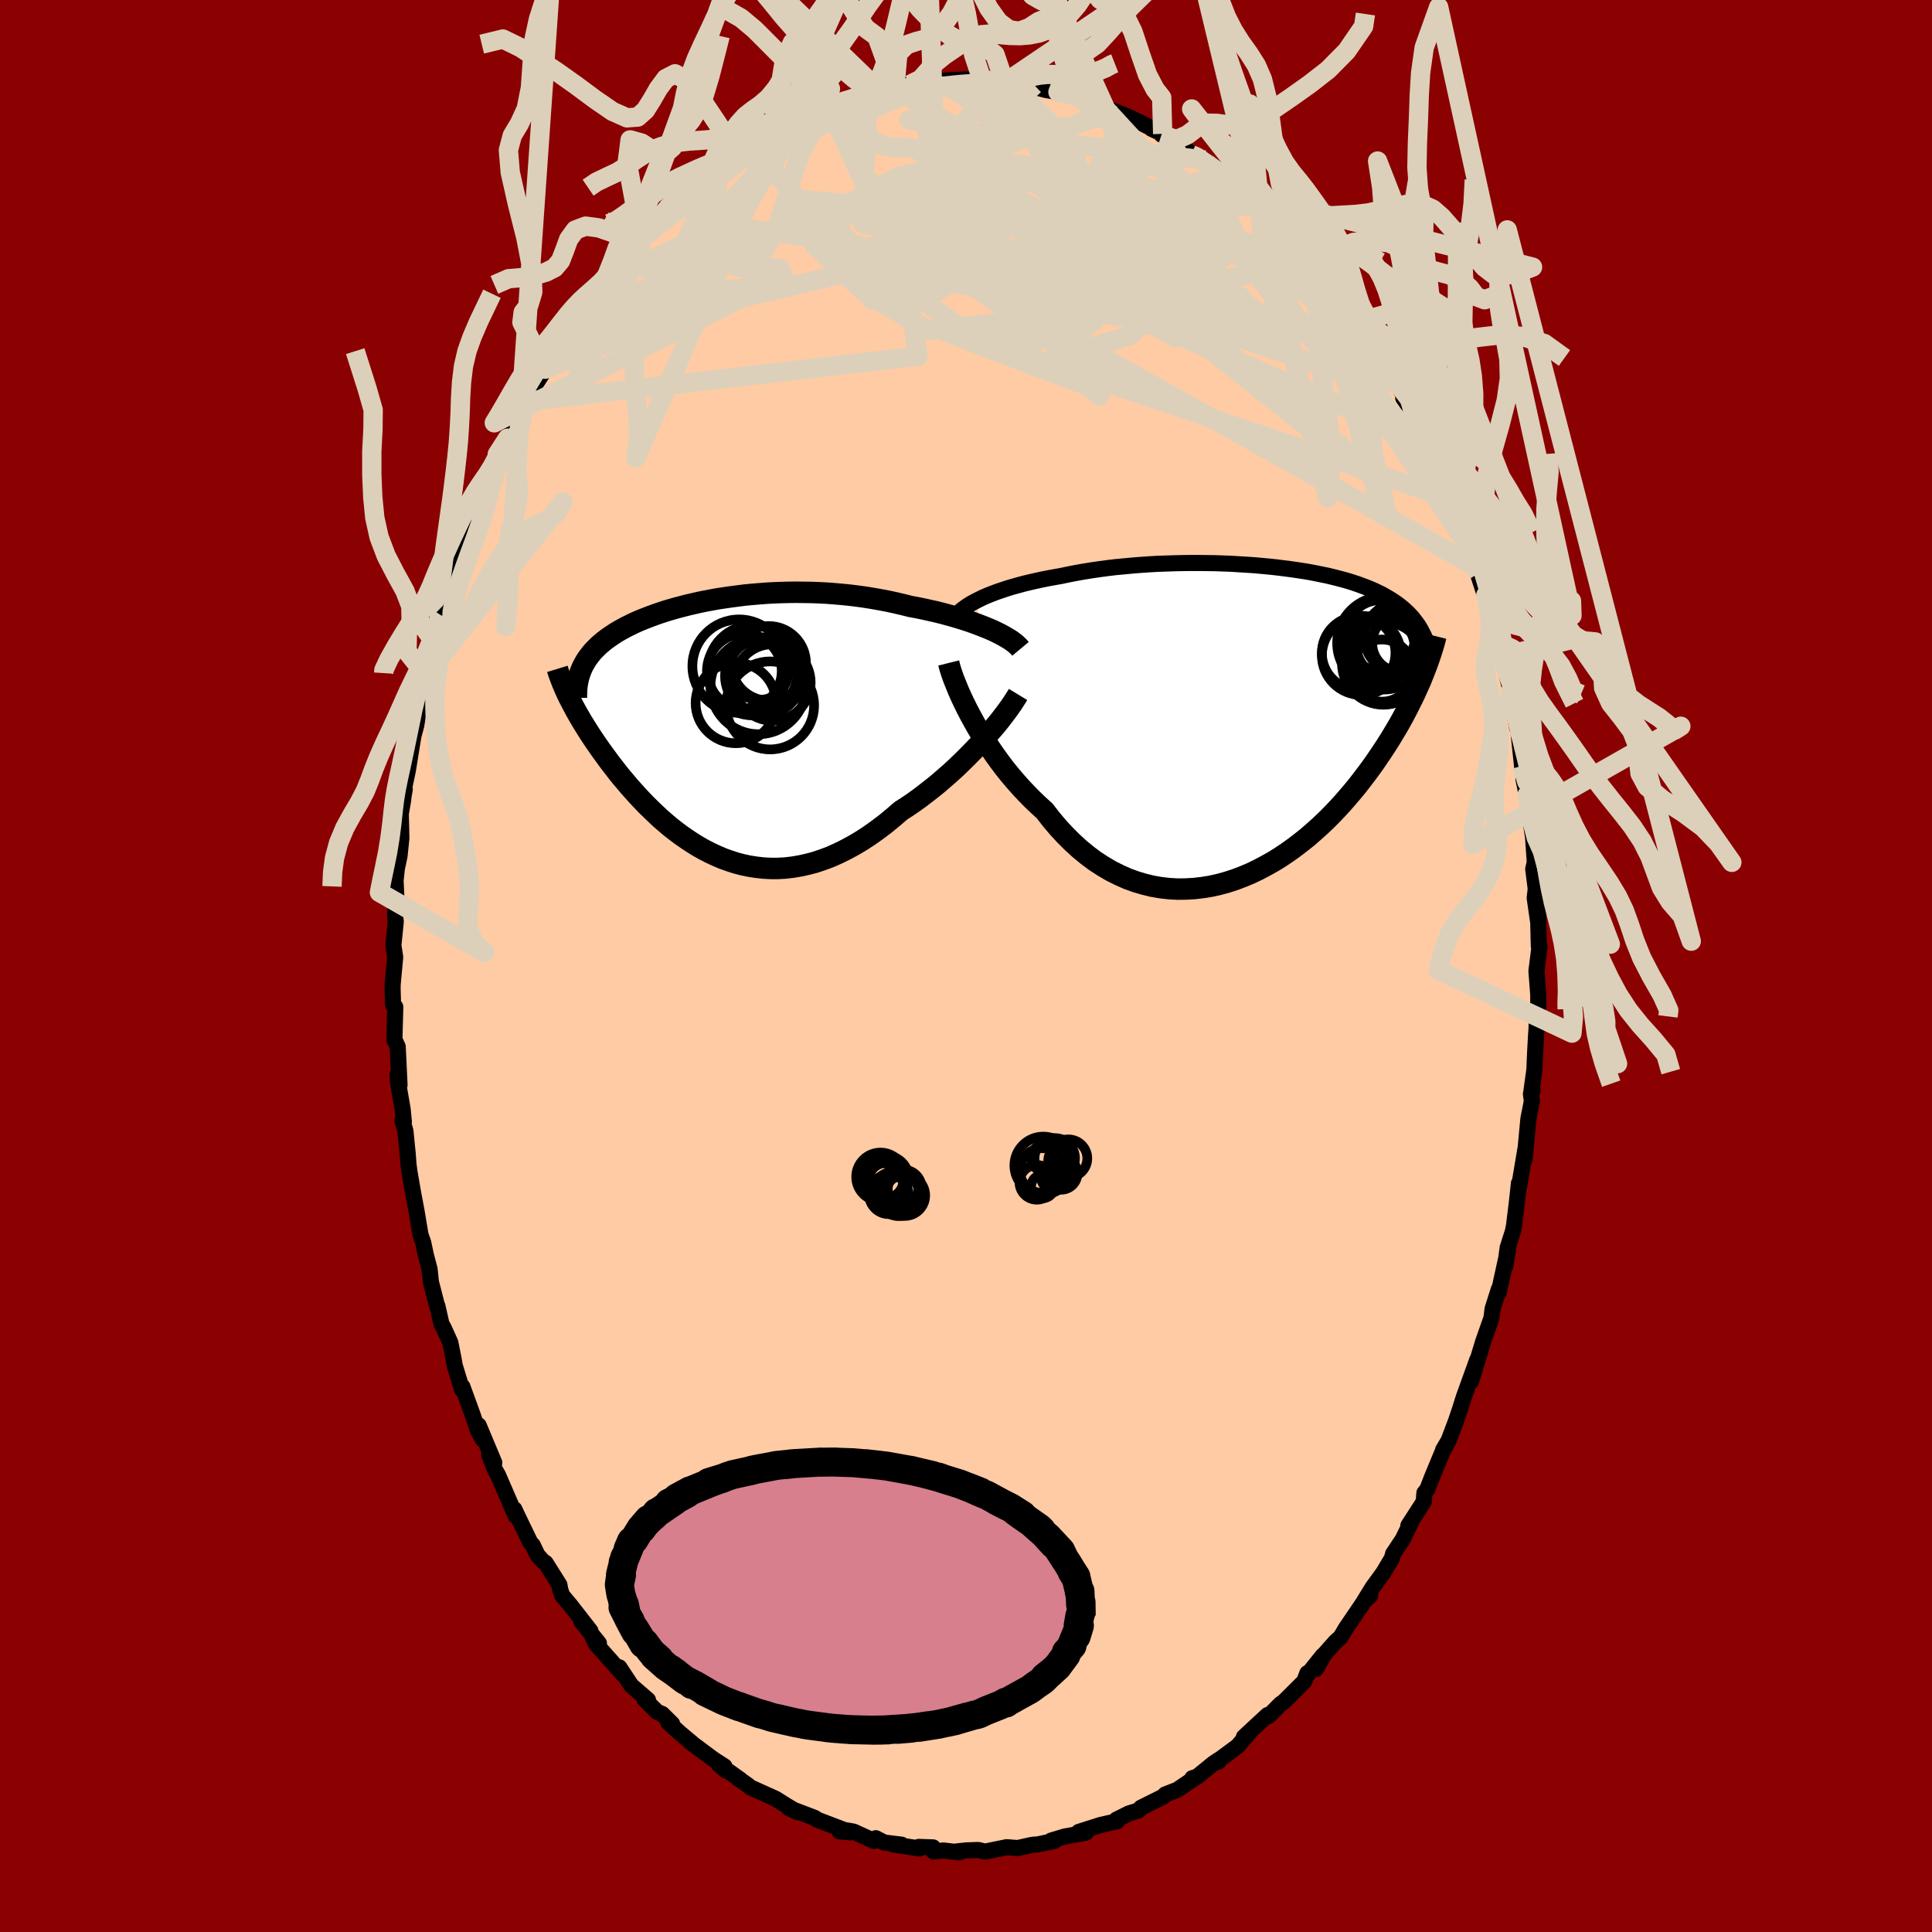 
  <svg viewBox="-100 -100 200 200" xmlns="http://www.w3.org/2000/svg" width="500" height="500" id="face-svg">
    <defs>
      <clipPath id="leftEyeClipPath">
        <polyline points="28.12,-10 27.67,-10.19 27.2,-10.38 26.71,-10.57 26.2,-10.76 25.68,-10.94 25.13,-11.12 24.57,-11.29 24,-11.46 23.41,-11.62 22.81,-11.78 22.2,-11.93 21.57,-12.07 20.94,-12.21 20.3,-12.34 19.65,-12.46 18.89,-12.65 18.12,-12.83 17.34,-13 16.55,-13.15 15.76,-13.29 14.96,-13.42 14.17,-13.53 13.36,-13.63 12.56,-13.71 11.76,-13.78 10.96,-13.84 10.16,-13.88 9.37,-13.91 8.58,-13.92 7.79,-13.93 7.02,-13.92 6.24,-13.9 5.48,-13.87 4.73,-13.83 3.98,-13.77 3.24,-13.71 2.52,-13.64 1.81,-13.55 1.11,-13.46 0.42,-13.36 -0.26,-13.26 -0.92,-13.14 -1.56,-13.02 -2.2,-12.89 -2.81,-12.75 -3.42,-12.61 -4,-12.46 -4.57,-12.31 -5.13,-12.15 -5.67,-11.99 -6.19,-11.82 -6.69,-11.65 -7.18,-11.47 -7.65,-11.29 -8.11,-11.11 -8.54,-10.93 -8.97,-10.74 -9.37,-10.54 -9.76,-10.35 -10.13,-10.15 -10.49,-9.95 -10.83,-9.75 -11.15,-9.54 -11.46,-9.33 -11.76,-9.12 -12.04,-8.91 -12.3,-8.69 -12.56,-8.47 -12.8,-8.24 -13.02,-8.02 -13.24,-7.79 -13.44,-7.55 -13.62,-7.31 -13.8,-7.07 -13.96,-6.82 -14.1,-6.58 -14.24,-6.32 -14.36,-6.07 -14.47,-5.8 -15.7,-3.02 -15.52,-2.68 -15.34,-2.33 -15.15,-1.97 -14.95,-1.6 -14.74,-1.23 -14.52,-0.85 -14.29,-0.46 -14.04,-0.06 -13.79,0.34 -13.53,0.75 -13.25,1.17 -12.97,1.59 -12.67,2.02 -12.37,2.45 -12.05,2.89 -11.72,3.34 -11.38,3.8 -11.02,4.26 -10.66,4.73 -10.28,5.2 -9.88,5.67 -9.48,6.15 -9.05,6.63 -8.62,7.11 -8.17,7.59 -7.71,8.07 -7.23,8.54 -6.74,9.01 -6.24,9.48 -5.72,9.93 -5.19,10.38 -4.64,10.81 -4.08,11.23 -3.5,11.63 -2.91,12.02 -2.31,12.39 -1.69,12.74 -1.06,13.06 -0.42,13.36 0.24,13.64 0.91,13.88 1.59,14.1 2.28,14.28 2.99,14.43 3.71,14.54 4.43,14.62 5.17,14.66 5.92,14.66 6.68,14.62 7.45,14.53 8.22,14.4 9,14.23 9.79,14.02 10.59,13.75 11.39,13.45 12.19,13.09 13,12.69 13.81,12.25 14.63,11.76 15.44,11.23 16.25,10.65 17.06,10.04 17.86,9.38 18.66,8.69 19.33,8.26 19.99,7.81 20.64,7.34 21.28,6.85 21.92,6.35 22.55,5.84 23.16,5.31 23.77,4.78 24.36,4.24 24.93,3.69 25.49,3.14 26.03,2.59 26.56,2.04 27.06,1.49 27.55,0.95" />
      </clipPath>
      <clipPath id="rightEyeClipPath">
        <polyline points="-28.31,-12.6 -27.88,-12.81 -27.42,-13.01 -26.94,-13.2 -26.44,-13.39 -25.91,-13.57 -25.37,-13.75 -24.81,-13.92 -24.23,-14.08 -23.64,-14.24 -23.02,-14.39 -22.4,-14.53 -21.76,-14.67 -21.11,-14.8 -20.44,-14.92 -19.77,-15.04 -19.01,-15.2 -18.24,-15.35 -17.45,-15.49 -16.64,-15.62 -15.82,-15.74 -15,-15.85 -14.16,-15.95 -13.31,-16.03 -12.46,-16.11 -11.6,-16.18 -10.73,-16.24 -9.87,-16.29 -9,-16.32 -8.14,-16.35 -7.27,-16.37 -6.41,-16.38 -5.56,-16.38 -4.71,-16.37 -3.87,-16.36 -3.04,-16.33 -2.21,-16.3 -1.4,-16.25 -0.6,-16.2 0.18,-16.15 0.96,-16.08 1.72,-16.01 2.46,-15.93 3.19,-15.84 3.89,-15.75 4.59,-15.65 5.26,-15.55 5.92,-15.44 6.55,-15.32 7.17,-15.19 7.77,-15.07 8.35,-14.93 8.9,-14.79 9.44,-14.65 9.96,-14.5 10.46,-14.34 10.94,-14.18 11.4,-14.01 11.85,-13.84 12.27,-13.67 12.68,-13.49 13.07,-13.3 13.44,-13.12 13.79,-12.92 14.13,-12.72 14.46,-12.52 14.77,-12.31 15.07,-12.1 15.35,-11.88 15.62,-11.66 15.87,-11.43 16.12,-11.2 16.35,-10.96 16.57,-10.71 16.77,-10.46 16.96,-10.21 17.15,-9.95 17.32,-9.68 17.47,-9.41 17.62,-9.13 17.66,-4.77 17.48,-4.31 17.28,-3.85 17.06,-3.37 16.84,-2.88 16.6,-2.38 16.35,-1.88 16.09,-1.36 15.82,-0.84 15.53,-0.3 15.23,0.24 14.91,0.79 14.58,1.34 14.24,1.9 13.88,2.47 13.5,3.05 13.11,3.63 12.71,4.22 12.28,4.82 11.84,5.42 11.38,6.02 10.91,6.63 10.41,7.24 9.89,7.85 9.36,8.46 8.8,9.07 8.23,9.67 7.63,10.27 7.02,10.85 6.38,11.42 5.73,11.99 5.05,12.53 4.36,13.06 3.65,13.57 2.92,14.06 2.18,14.52 1.41,14.95 0.64,15.36 -0.15,15.74 -0.96,16.08 -1.77,16.39 -2.6,16.66 -3.44,16.89 -4.29,17.08 -5.15,17.22 -6.01,17.32 -6.87,17.37 -7.74,17.38 -8.61,17.33 -9.49,17.23 -10.36,17.08 -11.22,16.87 -12.09,16.61 -12.94,16.3 -13.79,15.92 -14.63,15.5 -15.46,15.01 -16.28,14.48 -17.08,13.88 -17.86,13.24 -18.63,12.54 -19.38,11.79 -20.11,11 -20.82,10.16 -21.5,9.28 -22.14,8.7 -22.76,8.11 -23.36,7.5 -23.95,6.87 -24.53,6.22 -25.09,5.56 -25.63,4.89 -26.15,4.2 -26.65,3.51 -27.13,2.81 -27.59,2.11 -28.03,1.41 -28.45,0.72 -28.84,0.03 -29.21,-0.65" />
      </clipPath>
      <filter id="fuzzy">
        <feTurbulence id="turbulence" baseFrequency="0.05" numOctaves="3" type="noise" result="noise" />
        <feDisplacementMap in="SourceGraphic" in2="noise" scale="2" />
      </filter>
      <linearGradient id="rainbowGradient" x1="0%" y1="0%" x2="100%" y2="0%">
        <stop offset="0%" style="stop-color: rgb(0, 0, 0); stop-opacity: 1" />
        <stop offset="50%" style="stop-color: undefined; stop-opacity: 1" />
        <stop offset="100%" style="stop-color: rgb(128, 128, 128); stop-opacity: 1" />
      </linearGradient>
    </defs>
    <rect x="-100" y="-100" width="100%" height="100%" fill="rgb(139, 0, 0)" />
    <polyline id="faceContour" points="59.05,0.52 59.24,2.96 59.24,4.22 59.11,4.25 59.06,6.54 59.02,7.04 58.92,8.84 58.84,10.73 58.53,12.97 58.66,12.87 58.48,13.26 58.58,13.98 58.22,15.81 57.82,20.06 57.91,18.95 57.26,22.81 57.24,22.49 57.04,24.34 56.73,26.88 56.61,27.48 56.07,29.17 55.82,31.08 56.1,29.44 55.13,33.88 55.21,33.49 55.16,33.45 54.51,35.5 54.4,36.42 53.53,38.9 52.46,42.43 52.27,43.02 52.93,40.75 51.53,44.63 51.18,45.75 50.72,47.11 49.96,49.12 49.39,50.09 49.71,49.59 49.35,50.24 48.23,52.94 47.76,54.16 47.45,54.55 47.39,55.45 45.79,57.93 46.11,57.5 45.21,59.35 44.21,60.85 44.1,61.29 43.19,62.82 42.09,64.33 41.21,65.76 41.84,65.19 41.43,65.46 39.31,68.58 38.79,69.47 38.25,69.95 37.08,71.27 36.23,72.77 36.93,71.39 35.25,73.49 35.34,73.2 35.01,74.06 32.88,76.18 32.57,76.39 31.32,77.65 31.22,77.54 28.77,79.81 29.52,79.13 28.12,80.76 26.27,82.13 26.12,82.38 26.19,82.16 25.6,82.56 23.93,83.92 23.42,84.08 23.65,84.08 21.87,85.28 20.63,85.76 20.39,86 18.12,87.13 17.83,87.43 16.88,87.72 16.44,87.94 15.57,88.37 15.62,88.55 14.85,88.71 13.89,88.93 11.67,89.64 12.41,89.72 10.2,90.12 8.81,90.54 9.15,90.57 7.39,90.94 7.11,90.95 6.83,90.98 5.35,91.31 4.21,91.22 1.97,91.68 1.28,91.51 0.06,91.55 -0.98,91.66 -0.68,91.76 -2.33,91.56 -3.34,91.67 -3.41,91.24 -4.89,91.19 -4.82,91.35 -7.51,90.94 -6.66,90.96 -8.46,90.74 -9.34,90.29 -9.53,90.57 -11.63,89.61 -12.34,89.48 -13.09,89.58 -11.97,89.68 -15.41,88.37 -15.57,88.24 -15.73,88.16 -18.36,87.16 -17.43,87.6 -18.56,86.93 -19.7,86.21 -22.34,85.02 -22.56,84.82 -23.66,84.05 -23.35,84.24 -25.61,82.63 -24.87,83.28 -25.01,82.85 -26.16,82.11 -28.56,80.32 -28.35,80.46 -29.65,79.37 -30.82,78.3 -30.42,78.45 -31.45,77.43 -31.97,77.21 -33.26,75.93 -32.92,75.98 -34.64,74.49 -35.89,72.6 -35.48,73.36 -38.31,70.18 -38.7,69.33 -38,70.11 -39.81,67.86 -38.88,68.83 -40.95,66.17 -41.8,65.16 -42,64.57 -42.09,64.06 -43.52,61.79 -43.78,61.62 -44.36,60.98 -44.85,59.95 -45.09,59.7 -46.52,56.74 -46.75,56.24 -46.61,56.94 -48.44,52.71 -48.76,52.15 -49.36,50.61 -48.83,51.42 -50.45,47.55 -50.05,48.98 -50.53,48.07 -51.09,46.41 -52.13,43.55 -52.17,43.84 -52.93,41.35 -53.03,40.75 -53.38,38.99 -54.06,37.48 -54.3,37.05 -54.72,35.2 -54.74,35.24 -55.39,32.72 -55.53,31.38 -55.92,29.9 -56.19,28.62 -56.47,27.82 -56.9,25.25 -57.24,23.46 -57.61,21.31 -57.71,20.57 -57.8,19.38 -58.03,17.08 -58.34,15.99 -58.19,16.12 -58.32,14.81 -58.79,12.1 -58.85,11.26 -58.64,12.32 -58.83,8.35 -59.17,7.61 -59.08,4.24 -59.31,4.02 -59.36,2.3 -59.35,1.88 -59.09,-0.92 -59.2,-1.64 -59.28,-2.12 -59.03,-4.58 -59.1,-5.3 -58.98,-7.4 -59.05,-8.84 -58.92,-10.07 -58.64,-11.39 -58.45,-13.22 -58.51,-15.75 -58.26,-17.21 -58.25,-17.41 -58.1,-18.29 -58.2,-18.26 -57.79,-20.19 -57.2,-23.83 -56.91,-24.9 -56.73,-26.02 -56.21,-28.28 -56.56,-27.71 -55.89,-30.08 -55.66,-30.78 -55,-33.44 -54.72,-34.69 -54.37,-36.86 -54.33,-36.3 -54.18,-37 -53.99,-38 -53.55,-39.5 -53.02,-41.08 -52.96,-41.62 -51.8,-44.07 -50.94,-46.61 -50.18,-48.79 -50.85,-47.2 -49.6,-49.92 -50.04,-48.64 -48.12,-53.46 -48.7,-52.05 -48.52,-52.98 -47.45,-54.64 -47.08,-55.33 -46.21,-57.19 -45.71,-58.42 -45.85,-58.23 -43.56,-61.78 -43.12,-63.22 -43.41,-62.69 -42.18,-64.43 -42.04,-64.68 -40.96,-66.31 -40.02,-67.69 -39.23,-68.67 -39.52,-68.27 -38.76,-69.24 -38.13,-69.86 -37.29,-70.98 -35.5,-73.07 -35.58,-73.29 -35.15,-73.96 -33.63,-75.1 -33.6,-75.26 -31.82,-77.17 -31.83,-77.51 -29.99,-78.99 -30.24,-78.83 -29.73,-79.07 -27.98,-80.74 -28.34,-80.38 -26.66,-82.11 -25.74,-82.43 -25.2,-83.02 -24.96,-83.08 -22.76,-84.59 -22.21,-85.15 -22.48,-84.98 -21.55,-85.51 -19.79,-86.28 -18.8,-86.69 -18.55,-86.91 -18.02,-87.13 -15.71,-88.29 -15.43,-88.45 -13.77,-89.1 -14.36,-88.98 -13.31,-89.18 -13.15,-89.19 -10.79,-90 -10.13,-90.41 -10.42,-90.09 -8.85,-90.46 -7.36,-91.04 -7.14,-91.13 -5.82,-91.24 -4.34,-91.56 -3.5,-91.31 -3.45,-91.47 -2.92,-91.62 -0.12,-91.77 0.85,-91.75 0.6,-91.46 0.51,-91.47 3.38,-91.4 3.97,-91.52 4.3,-91.62 6.94,-90.85 7.07,-91.19 7.28,-90.94 8.29,-90.68 9.52,-90.47 11.32,-90.07 10.49,-90.27 11.81,-89.82 13.4,-89.29 13.88,-88.94 14.48,-88.69 14.63,-88.77 16.72,-87.94 18.04,-87.32 19.13,-86.76 19.2,-86.67 20.36,-86.14 20.24,-86.06 22.37,-84.95 22.8,-84.55 23.33,-83.99 23.35,-84.13 24.74,-83.43 27.02,-81.4 27.37,-81.31 26.9,-81.66 28.46,-80.59 29.05,-79.86 30.2,-78.69 31.69,-77.36 31.85,-76.95 33.05,-76.21 32.26,-76.88 34.07,-75.06 35.89,-72.81 35.93,-72.86 37.02,-71.57 36.76,-71.9 38.13,-69.94 38.07,-69.98 39.41,-68.5 39.85,-67.79 40.92,-66.04 40.77,-66.27 41.95,-64.86 42.62,-63.65 42.67,-63.39 44.54,-60.29 44.5,-60.52 45.44,-58.82 45.26,-58.8 46.03,-57.7 46.38,-57.21 46.49,-56.43 47.48,-54.81 48.58,-52.58 49.53,-50.32 48.74,-52.35 49.68,-49.84 50.3,-48.32 50.77,-46.91 51.57,-45.39 51.97,-43.5 52.14,-43.39 53.1,-40.69 52.75,-41.34 54.11,-37.16 53.81,-38.39 54.54,-35.1 54.66,-34.66 55.26,-33.41 55.49,-32.08 55.81,-30.93 55.6,-31.63 56.61,-27.56 56.33,-28.37 57.05,-24.64 57.02,-25.19 57.2,-24.13 57.56,-20.73 58.12,-17.65 57.71,-19.35 58.44,-15.69 58.09,-17.7 58.59,-14.06 58.7,-13.35 58.88,-10.76 58.72,-10.03 58.98,-7.98 58.87,-7.05 59.26,-4.35 59.21,-5.66 59.3,-2.03 59.37,-2.01 59.05,0.52 59.24,2.96" fill="rgb(255, 203, 164)" stroke="black" stroke-width="1.667" stroke-linejoin="round" filter="url(#fuzzy)" />
    <g transform="translate(29.64 -25.34)">
      <polyline id="rightCountour" points="-28.31,-12.6 -27.88,-12.81 -27.42,-13.01 -26.94,-13.2 -26.44,-13.39 -25.91,-13.57 -25.37,-13.75 -24.81,-13.92 -24.23,-14.08 -23.64,-14.24 -23.02,-14.39 -22.4,-14.53 -21.76,-14.67 -21.11,-14.8 -20.44,-14.92 -19.77,-15.04 -19.01,-15.2 -18.24,-15.35 -17.45,-15.49 -16.64,-15.62 -15.82,-15.74 -15,-15.85 -14.16,-15.95 -13.31,-16.03 -12.46,-16.11 -11.6,-16.18 -10.73,-16.24 -9.87,-16.29 -9,-16.32 -8.14,-16.35 -7.27,-16.37 -6.41,-16.38 -5.56,-16.38 -4.71,-16.37 -3.87,-16.36 -3.04,-16.33 -2.21,-16.3 -1.4,-16.25 -0.6,-16.2 0.18,-16.15 0.96,-16.08 1.72,-16.01 2.46,-15.93 3.19,-15.84 3.89,-15.75 4.59,-15.65 5.26,-15.55 5.92,-15.44 6.55,-15.32 7.17,-15.19 7.77,-15.07 8.35,-14.93 8.9,-14.79 9.44,-14.65 9.96,-14.5 10.46,-14.34 10.94,-14.18 11.4,-14.01 11.85,-13.84 12.27,-13.67 12.68,-13.49 13.07,-13.3 13.44,-13.12 13.79,-12.92 14.13,-12.72 14.46,-12.52 14.77,-12.31 15.07,-12.1 15.35,-11.88 15.62,-11.66 15.87,-11.43 16.12,-11.2 16.35,-10.96 16.57,-10.71 16.77,-10.46 16.96,-10.21 17.15,-9.95 17.32,-9.68 17.47,-9.41 17.62,-9.13 17.66,-4.77 17.48,-4.31 17.28,-3.85 17.06,-3.37 16.84,-2.88 16.6,-2.38 16.35,-1.88 16.09,-1.36 15.82,-0.84 15.53,-0.3 15.23,0.24 14.91,0.79 14.58,1.34 14.24,1.9 13.88,2.47 13.5,3.05 13.11,3.63 12.71,4.22 12.28,4.82 11.84,5.42 11.38,6.02 10.91,6.63 10.41,7.24 9.89,7.85 9.36,8.46 8.8,9.07 8.23,9.67 7.63,10.27 7.02,10.85 6.38,11.42 5.73,11.99 5.05,12.53 4.36,13.06 3.65,13.57 2.92,14.06 2.18,14.52 1.41,14.95 0.64,15.36 -0.15,15.74 -0.96,16.08 -1.77,16.39 -2.6,16.66 -3.44,16.89 -4.29,17.08 -5.15,17.22 -6.01,17.32 -6.87,17.37 -7.74,17.38 -8.61,17.33 -9.49,17.23 -10.36,17.08 -11.22,16.87 -12.09,16.61 -12.94,16.3 -13.79,15.92 -14.63,15.5 -15.46,15.01 -16.28,14.48 -17.08,13.88 -17.86,13.24 -18.63,12.54 -19.38,11.79 -20.11,11 -20.82,10.16 -21.5,9.28 -22.14,8.7 -22.76,8.11 -23.36,7.5 -23.95,6.87 -24.53,6.22 -25.09,5.56 -25.63,4.89 -26.15,4.2 -26.65,3.51 -27.13,2.81 -27.59,2.11 -28.03,1.41 -28.45,0.72 -28.84,0.03 -29.21,-0.65" fill="white" stroke="white" stroke-width="0" stroke-linejoin="round" filter="url(#fuzzy)" />
    </g>
    <g transform="translate(-25.4 -24.76)">
      <polyline id="leftCountour" points="28.12,-10 27.67,-10.19 27.2,-10.38 26.71,-10.57 26.2,-10.76 25.68,-10.94 25.13,-11.12 24.57,-11.29 24,-11.46 23.41,-11.62 22.81,-11.78 22.2,-11.93 21.57,-12.07 20.94,-12.21 20.3,-12.34 19.65,-12.46 18.89,-12.65 18.12,-12.83 17.34,-13 16.55,-13.15 15.76,-13.29 14.96,-13.42 14.17,-13.53 13.36,-13.63 12.56,-13.71 11.76,-13.78 10.96,-13.84 10.16,-13.88 9.37,-13.91 8.58,-13.92 7.79,-13.93 7.02,-13.92 6.24,-13.9 5.48,-13.87 4.73,-13.83 3.98,-13.77 3.24,-13.71 2.52,-13.64 1.81,-13.55 1.11,-13.46 0.42,-13.36 -0.26,-13.26 -0.92,-13.14 -1.56,-13.02 -2.2,-12.89 -2.81,-12.75 -3.42,-12.61 -4,-12.46 -4.57,-12.31 -5.13,-12.15 -5.67,-11.99 -6.19,-11.82 -6.69,-11.65 -7.18,-11.47 -7.65,-11.29 -8.11,-11.11 -8.54,-10.93 -8.97,-10.74 -9.37,-10.54 -9.76,-10.35 -10.13,-10.15 -10.49,-9.95 -10.83,-9.75 -11.15,-9.54 -11.46,-9.33 -11.76,-9.12 -12.04,-8.91 -12.3,-8.69 -12.56,-8.47 -12.8,-8.24 -13.02,-8.02 -13.24,-7.79 -13.44,-7.55 -13.62,-7.31 -13.8,-7.07 -13.96,-6.82 -14.1,-6.58 -14.24,-6.32 -14.36,-6.07 -14.47,-5.8 -15.7,-3.02 -15.52,-2.68 -15.34,-2.33 -15.15,-1.97 -14.95,-1.6 -14.74,-1.23 -14.52,-0.85 -14.29,-0.46 -14.04,-0.06 -13.79,0.34 -13.53,0.75 -13.25,1.17 -12.97,1.59 -12.67,2.02 -12.37,2.45 -12.05,2.89 -11.72,3.34 -11.38,3.8 -11.02,4.26 -10.66,4.73 -10.28,5.2 -9.88,5.67 -9.48,6.15 -9.05,6.63 -8.62,7.11 -8.17,7.59 -7.71,8.07 -7.23,8.54 -6.74,9.01 -6.24,9.48 -5.72,9.93 -5.19,10.38 -4.64,10.81 -4.08,11.23 -3.5,11.63 -2.91,12.02 -2.31,12.39 -1.69,12.74 -1.06,13.06 -0.42,13.36 0.24,13.64 0.91,13.88 1.59,14.1 2.28,14.28 2.99,14.43 3.71,14.54 4.43,14.62 5.17,14.66 5.92,14.66 6.68,14.62 7.45,14.53 8.22,14.4 9,14.23 9.79,14.02 10.59,13.75 11.39,13.45 12.19,13.09 13,12.69 13.81,12.25 14.63,11.76 15.44,11.23 16.25,10.65 17.06,10.04 17.86,9.38 18.66,8.69 19.33,8.26 19.99,7.81 20.64,7.34 21.28,6.85 21.92,6.35 22.55,5.84 23.16,5.31 23.77,4.78 24.36,4.24 24.93,3.69 25.49,3.14 26.03,2.59 26.56,2.04 27.06,1.49 27.55,0.95" fill="white" stroke="white" stroke-width="0" stroke-linejoin="round" filter="url(#fuzzy)" />
    </g>
    <g transform="translate(29.64 -25.34)">
      <polyline id="rightUpper" points="-31.12,-10.29 -30.98,-10.54 -30.81,-10.79 -30.6,-11.03 -30.36,-11.27 -30.09,-11.5 -29.79,-11.73 -29.46,-11.96 -29.11,-12.18 -28.72,-12.39 -28.31,-12.6 -27.88,-12.81 -27.42,-13.01 -26.94,-13.2 -26.44,-13.39 -25.91,-13.57 -25.37,-13.75 -24.81,-13.92 -24.23,-14.08 -23.64,-14.24 -23.02,-14.39 -22.4,-14.53 -21.76,-14.67 -21.11,-14.8 -20.44,-14.92 -19.77,-15.04 -19.01,-15.2 -18.24,-15.35 -17.45,-15.49 -16.64,-15.62 -15.82,-15.74 -15,-15.85 -14.16,-15.95 -13.31,-16.03 -12.46,-16.11 -11.6,-16.18 -10.73,-16.24 -9.87,-16.29 -9,-16.32 -8.14,-16.35 -7.27,-16.37 -6.41,-16.38 -5.56,-16.38 -4.71,-16.37 -3.87,-16.36 -3.04,-16.33 -2.21,-16.3 -1.4,-16.25 -0.6,-16.2 0.18,-16.15 0.96,-16.08 1.72,-16.01 2.46,-15.93 3.19,-15.84 3.89,-15.75 4.59,-15.65 5.26,-15.55 5.92,-15.44 6.55,-15.32 7.17,-15.19 7.77,-15.07 8.35,-14.93 8.9,-14.79 9.44,-14.65 9.96,-14.5 10.46,-14.34 10.94,-14.18 11.4,-14.01 11.85,-13.84 12.27,-13.67 12.68,-13.49 13.07,-13.3 13.44,-13.12 13.79,-12.92 14.13,-12.72 14.46,-12.52 14.77,-12.31 15.07,-12.1 15.35,-11.88 15.62,-11.66 15.87,-11.43 16.12,-11.2 16.35,-10.96 16.57,-10.71 16.77,-10.46 16.96,-10.21 17.15,-9.95 17.32,-9.68 17.47,-9.41 17.62,-9.13 17.76,-8.84 17.89,-8.56 18,-8.26 18.11,-7.96 18.21,-7.66 18.3,-7.35 18.38,-7.03 18.45,-6.71 18.51,-6.39 18.57,-6.06" fill="none" stroke="black" stroke-width="1.667" stroke-linejoin="round" filter="url(#fuzzy)" />
      <polyline id="rightLower" points="-31.43,-6.03 -31.34,-5.67 -31.22,-5.26 -31.07,-4.81 -30.89,-4.31 -30.67,-3.77 -30.44,-3.2 -30.17,-2.59 -29.88,-1.97 -29.56,-1.32 -29.21,-0.65 -28.84,0.03 -28.45,0.72 -28.03,1.41 -27.59,2.11 -27.13,2.81 -26.65,3.51 -26.15,4.2 -25.63,4.89 -25.09,5.56 -24.53,6.22 -23.95,6.87 -23.36,7.5 -22.76,8.11 -22.14,8.7 -21.5,9.28 -20.82,10.16 -20.11,11 -19.38,11.79 -18.63,12.54 -17.86,13.24 -17.08,13.88 -16.28,14.48 -15.46,15.01 -14.63,15.5 -13.79,15.92 -12.94,16.3 -12.09,16.61 -11.22,16.87 -10.36,17.08 -9.49,17.23 -8.61,17.33 -7.74,17.38 -6.87,17.37 -6.01,17.32 -5.15,17.22 -4.29,17.08 -3.44,16.89 -2.6,16.66 -1.77,16.39 -0.96,16.08 -0.15,15.74 0.64,15.36 1.41,14.95 2.18,14.52 2.92,14.06 3.65,13.57 4.36,13.06 5.05,12.53 5.73,11.99 6.38,11.42 7.02,10.85 7.63,10.27 8.23,9.67 8.8,9.07 9.36,8.46 9.89,7.85 10.41,7.24 10.91,6.63 11.38,6.02 11.84,5.42 12.28,4.82 12.71,4.22 13.11,3.63 13.5,3.05 13.88,2.47 14.24,1.9 14.58,1.34 14.91,0.79 15.23,0.24 15.53,-0.3 15.82,-0.84 16.09,-1.36 16.35,-1.88 16.6,-2.38 16.84,-2.88 17.06,-3.37 17.28,-3.85 17.48,-4.31 17.66,-4.77 17.84,-5.22 18.01,-5.66 18.17,-6.09 18.31,-6.5 18.45,-6.91 18.58,-7.31 18.7,-7.7 18.81,-8.07 18.91,-8.44 19,-8.8" fill="none" stroke="black" stroke-width="2.222" stroke-linejoin="round" filter="url(#fuzzy)" />
      <circle r="3.496" cx="13.317" cy="-7.557" stroke="black" fill="none" stroke-width="1.0" filter="url(#fuzzy)" clip-path="url(#rightEyeClipPath)" /><circle r="3.432" cx="14.187" cy="-7.902" stroke="black" fill="none" stroke-width="1.0" filter="url(#fuzzy)" clip-path="url(#rightEyeClipPath)" /><circle r="3.218" cx="13.412" cy="-5.242" stroke="black" fill="none" stroke-width="1.0" filter="url(#fuzzy)" clip-path="url(#rightEyeClipPath)" /><circle r="4.814" cx="13.597" cy="-8.092" stroke="black" fill="none" stroke-width="1.0" filter="url(#fuzzy)" clip-path="url(#rightEyeClipPath)" /><circle r="3.63" cx="13.257" cy="-8.902" stroke="black" fill="none" stroke-width="1.0" filter="url(#fuzzy)" clip-path="url(#rightEyeClipPath)" /><circle r="3.81" cx="11.007" cy="-7.062" stroke="black" fill="none" stroke-width="1.0" filter="url(#fuzzy)" clip-path="url(#rightEyeClipPath)" /><circle r="4.098" cx="11.302" cy="-6.812" stroke="black" fill="none" stroke-width="1.0" filter="url(#fuzzy)" clip-path="url(#rightEyeClipPath)" /><circle r="3.002" cx="15.412" cy="-8.092" stroke="black" fill="none" stroke-width="1.0" filter="url(#fuzzy)" clip-path="url(#rightEyeClipPath)" /><circle r="4.286" cx="13.567" cy="-5.992" stroke="black" fill="none" stroke-width="1.0" filter="url(#fuzzy)" clip-path="url(#rightEyeClipPath)" /><circle r="3.616" cx="15.212" cy="-8.662" stroke="black" fill="none" stroke-width="1.0" filter="url(#fuzzy)" clip-path="url(#rightEyeClipPath)" />
      </g>
    <g transform="translate(-25.4 -24.76)">
      <polyline id="leftUpper" points="31.04,-8.07 30.89,-8.25 30.71,-8.43 30.5,-8.62 30.25,-8.81 29.97,-9.01 29.65,-9.2 29.31,-9.4 28.94,-9.6 28.54,-9.8 28.12,-10 27.67,-10.19 27.2,-10.38 26.71,-10.57 26.2,-10.76 25.68,-10.94 25.13,-11.12 24.57,-11.29 24,-11.46 23.41,-11.62 22.81,-11.78 22.2,-11.93 21.57,-12.07 20.94,-12.21 20.3,-12.34 19.65,-12.46 18.89,-12.65 18.12,-12.83 17.34,-13 16.55,-13.15 15.76,-13.29 14.96,-13.42 14.17,-13.53 13.36,-13.63 12.56,-13.71 11.76,-13.78 10.96,-13.84 10.16,-13.88 9.37,-13.91 8.58,-13.92 7.79,-13.93 7.02,-13.92 6.24,-13.9 5.48,-13.87 4.73,-13.83 3.98,-13.77 3.24,-13.71 2.52,-13.64 1.81,-13.55 1.11,-13.46 0.42,-13.36 -0.26,-13.26 -0.92,-13.14 -1.56,-13.02 -2.2,-12.89 -2.81,-12.75 -3.42,-12.61 -4,-12.46 -4.57,-12.31 -5.13,-12.15 -5.67,-11.99 -6.19,-11.82 -6.69,-11.65 -7.18,-11.47 -7.65,-11.29 -8.11,-11.11 -8.54,-10.93 -8.97,-10.74 -9.37,-10.54 -9.76,-10.35 -10.13,-10.15 -10.49,-9.95 -10.83,-9.75 -11.15,-9.54 -11.46,-9.33 -11.76,-9.12 -12.04,-8.91 -12.3,-8.69 -12.56,-8.47 -12.8,-8.24 -13.02,-8.02 -13.24,-7.79 -13.44,-7.55 -13.62,-7.31 -13.8,-7.07 -13.96,-6.82 -14.1,-6.58 -14.24,-6.32 -14.36,-6.07 -14.47,-5.8 -14.57,-5.54 -14.65,-5.27 -14.73,-5 -14.79,-4.73 -14.84,-4.45 -14.88,-4.16 -14.91,-3.88 -14.92,-3.59 -14.93,-3.3 -14.93,-3" fill="none" stroke="black" stroke-width="2.222" stroke-linejoin="round" filter="url(#fuzzy)" />
      <polyline id="leftLower" points="30.79,-3.35 30.62,-3.07 30.41,-2.74 30.17,-2.37 29.89,-1.97 29.57,-1.53 29.22,-1.07 28.85,-0.59 28.44,-0.09 28,0.42 27.55,0.95 27.06,1.49 26.56,2.04 26.03,2.59 25.49,3.14 24.93,3.69 24.36,4.24 23.77,4.78 23.16,5.31 22.55,5.84 21.92,6.35 21.28,6.85 20.64,7.34 19.99,7.81 19.33,8.26 18.66,8.69 17.86,9.38 17.06,10.04 16.25,10.65 15.44,11.23 14.63,11.76 13.81,12.25 13,12.69 12.19,13.09 11.39,13.45 10.59,13.75 9.79,14.02 9,14.23 8.22,14.4 7.45,14.53 6.68,14.62 5.92,14.66 5.17,14.66 4.43,14.62 3.71,14.54 2.99,14.43 2.28,14.28 1.59,14.1 0.91,13.88 0.24,13.64 -0.42,13.36 -1.06,13.06 -1.69,12.74 -2.31,12.39 -2.91,12.02 -3.5,11.63 -4.08,11.23 -4.64,10.81 -5.19,10.38 -5.72,9.93 -6.24,9.48 -6.74,9.01 -7.23,8.54 -7.71,8.07 -8.17,7.59 -8.62,7.11 -9.05,6.63 -9.48,6.15 -9.88,5.67 -10.28,5.2 -10.66,4.73 -11.02,4.26 -11.38,3.8 -11.72,3.34 -12.05,2.89 -12.37,2.45 -12.67,2.02 -12.97,1.59 -13.25,1.17 -13.53,0.75 -13.79,0.34 -14.04,-0.06 -14.29,-0.46 -14.52,-0.85 -14.74,-1.23 -14.95,-1.6 -15.15,-1.97 -15.34,-2.33 -15.52,-2.68 -15.7,-3.02 -15.86,-3.35 -16.01,-3.68 -16.15,-3.99 -16.28,-4.3 -16.41,-4.61 -16.52,-4.9 -16.63,-5.19 -16.73,-5.46 -16.82,-5.74 -16.9,-6" fill="none" stroke="black" stroke-width="2.222" stroke-linejoin="round" filter="url(#fuzzy)" />
      <circle r="3.098" cx="3.986" cy="-5.881" stroke="black" fill="none" stroke-width="1.0" filter="url(#fuzzy)" clip-path="url(#leftEyeClipPath)" /><circle r="4.954" cx="3.901" cy="-4.191" stroke="black" fill="none" stroke-width="1.0" filter="url(#fuzzy)" clip-path="url(#leftEyeClipPath)" /><circle r="4.554" cx="5.121" cy="-2.216" stroke="black" fill="none" stroke-width="1.0" filter="url(#fuzzy)" clip-path="url(#leftEyeClipPath)" /><circle r="4.834" cx="1.911" cy="-6.281" stroke="black" fill="none" stroke-width="1.0" filter="url(#fuzzy)" clip-path="url(#leftEyeClipPath)" /><circle r="3.958" cx="5.361" cy="-4.591" stroke="black" fill="none" stroke-width="1.0" filter="url(#fuzzy)" clip-path="url(#leftEyeClipPath)" /><circle r="4.166" cx="1.576" cy="-2.466" stroke="black" fill="none" stroke-width="1.0" filter="url(#fuzzy)" clip-path="url(#leftEyeClipPath)" /><circle r="3.872" cx="2.456" cy="-5.781" stroke="black" fill="none" stroke-width="1.0" filter="url(#fuzzy)" clip-path="url(#leftEyeClipPath)" /><circle r="4.006" cx="4.461" cy="-5.256" stroke="black" fill="none" stroke-width="1.0" filter="url(#fuzzy)" clip-path="url(#leftEyeClipPath)" /><circle r="4.674" cx="3.351" cy="-5.856" stroke="black" fill="none" stroke-width="1.0" filter="url(#fuzzy)" clip-path="url(#leftEyeClipPath)" /><circle r="3.86" cx="4.976" cy="-6.571" stroke="black" fill="none" stroke-width="1.0" filter="url(#fuzzy)" clip-path="url(#leftEyeClipPath)" />
    </g>
    <g id="hairs">
      <polyline points="52.75,-41.34 5.43,-67.94 -3.78,-80.98 -3.77,-86.29 -3.6,-87.7 -4.06,-87.12 -3.91,-85.11 -2.28,-81.83 0.54,-77.78 3.19,-73.84 3.91,-71.04 1.64,-70.16 -3.08,-71.3 -7.89,-73.38 -9.53,-74.02 -6.19,-70.69 -4.96,-63.13 -45.71,-58.42" fill="none" stroke="rgb(220, 208, 186)" stroke-width="2" stroke-linejoin="round" filter="url(#fuzzy)" /><polyline points="50.3,-48.32 2.05,-64.57 -2.19,-65.66 6.56,-62.3 13.36,-59.76 15.01,-60.16 12.27,-63.38 6.89,-68.18 1.06,-73.1 -3.19,-77.12 -4.75,-79.72 -3.62,-80.84 -0.66,-80.67 2.91,-79.52 5.79,-77.68 6.82,-75.43 5.28,-73.14 1.14,-71.51 -4.79,-71.42 -10.79,-73.43 -13.81,-77.08 -9.15,-80.57 7.91,-81.18 35.93,-72.86" fill="none" stroke="rgb(220, 208, 186)" stroke-width="2" stroke-linejoin="round" filter="url(#fuzzy)" /><polyline points="-19.79,-86.28 -24.13,-76.54 -11.83,-74.83 0.66,-70.39 9.41,-64.38 13.51,-60.11 13.78,-59.02 12.16,-60.48 10.35,-63.02 8.93,-65.4 7.87,-66.99 7.1,-67.64 6.62,-67.56 6.27,-67.08 5.78,-66.47 5.1,-65.88 4.68,-65.48 5.33,-65.57 7.64,-66.56 11.23,-68.64 13.9,-71.6 11.55,-74.95 0.27,-77.86 -17.42,-79.38 -22.21,-85.15" fill="none" stroke="rgb(220, 208, 186)" stroke-width="2" stroke-linejoin="round" filter="url(#fuzzy)" /><polyline points="22.8,-84.55 1.13,-75.14 6.11,-73.35 11.3,-73.71 13.65,-74.28 14.49,-74.06 15.23,-72.47 16.66,-69.74 19.01,-66.85 21.63,-65.05 22.88,-65.34 20.78,-67.94 14.39,-72.05 5.17,-76.35 -1.74,-80.39 0.99,-85.46 7.07,-91.19" fill="none" stroke="rgb(220, 208, 186)" stroke-width="2" stroke-linejoin="round" filter="url(#fuzzy)" /><polyline points="24.74,-83.43 28.26,-74.82 22.76,-69.78 15.87,-68.53 14.3,-68.27 16.51,-68.93 18.98,-70.43 20.4,-71.76 21.44,-71.93 22.96,-70.81 25.03,-69.12 27.07,-67.74 28.51,-67.19 29.15,-67.48 29.06,-68.32 28.55,-69.2 28.1,-69.43 28.32,-68.45 29.69,-66.55 31.76,-65.62 32,-68.97 25.92,-78.51 11.81,-89.82" fill="none" stroke="rgb(220, 208, 186)" stroke-width="2" stroke-linejoin="round" filter="url(#fuzzy)" /><polyline points="48.74,-52.35 40.48,-60.92 25.76,-65.85 12.87,-67.66 7.68,-67.74 8.9,-68.31 13.3,-69.56 18.55,-70.18 23.17,-69.42 25.94,-67.91 25.67,-66.95 21.27,-67.56 12.15,-70.32 -0.21,-75.37 -10.86,-81.75 -13.32,-87.06 -3.45,-91.47" fill="none" stroke="rgb(220, 208, 186)" stroke-width="2" stroke-linejoin="round" filter="url(#fuzzy)" /><polyline points="35.93,-72.86 3.47,-66.6 -3.91,-65.79 -10.56,-69.77 -15.61,-74.52 -17.35,-77.58 -15.11,-78.57 -9.38,-78.26 -1.86,-77.48 5.39,-76.67 11.34,-75.61 16.47,-73.77 21.71,-70.91 26.72,-67.82 29.31,-66.35 26.95,-68.38 19.74,-74.05 12.34,-80.76 10.68,-85.38 4.3,-91.62" fill="none" stroke="rgb(220, 208, 186)" stroke-width="2" stroke-linejoin="round" filter="url(#fuzzy)" /><polyline points="41.95,-64.86 26.88,-76.02 15.71,-82.33 13.84,-83.01 16.25,-81.06 18.37,-79.07 18.81,-77.83 18.25,-76.89 17.82,-75.54 18.24,-73.38 19.51,-70.58 20.88,-67.81 21.35,-66 20.37,-65.81 18.36,-67.26 16.51,-69.61 15.94,-71.81 16.83,-73.13 18.1,-73.49 17.69,-73.56 13.44,-74.88 5.4,-79.43 -0.43,-87.12 3.38,-91.4" fill="none" stroke="rgb(220, 208, 186)" stroke-width="2" stroke-linejoin="round" filter="url(#fuzzy)" /><polyline points="50.3,-48.32 29.52,-72.12 28.51,-75.13 32.02,-71.41 33.69,-67.83 30.64,-66.41 22.27,-66.84 10.39,-68.4 -1.06,-70.64 -7.87,-73.29 -7.95,-76.05 -2.77,-78.58 3.3,-80.67 5.75,-82.26 3.08,-82.89 -1.72,-81.54 -0.78,-78.17 30.2,-78.69" fill="none" stroke="rgb(220, 208, 186)" stroke-width="2" stroke-linejoin="round" filter="url(#fuzzy)" /><polyline points="0.6,-91.46 30.16,-67.68 35.31,-65.78 31.8,-70.33 27.41,-74.18 23.77,-75.48 20.11,-75.13 16.01,-74.69 11.89,-75.1 8.13,-76.48 4.66,-78.47 1.5,-80.68 -0.78,-82.85 -1.56,-84.78 -1.32,-86.29 -1.79,-87.26 -4.08,-87.71 -5.89,-87.61 -0.44,-86.41 24.74,-83.43" fill="none" stroke="rgb(220, 208, 186)" stroke-width="2" stroke-linejoin="round" filter="url(#fuzzy)" /><polyline points="-10.13,-90.41 -10.66,-77.57 8.42,-73.39 22.25,-71.05 27.61,-69.73 27.03,-69.2 23.22,-68.94 17.9,-68.58 12.17,-68.29 7.04,-68.78 3.49,-70.7 2.45,-73.89 4.52,-77.18 9.7,-78.81 16.94,-77.63 23.7,-74.29 26.09,-71.57 20.81,-72.94 11.99,-78.54 28.46,-80.59" fill="none" stroke="rgb(220, 208, 186)" stroke-width="2" stroke-linejoin="round" filter="url(#fuzzy)" /><polyline points="-40.02,-67.69 -35.55,-68.67 -20.21,-75.98 -4.17,-79.54 7.33,-78.44 12.84,-74.27 13.23,-69.23 10.17,-65.42 5.26,-64.22 -0.15,-65.77 -4.76,-69.1 -7.34,-72.67 -7.1,-75.11 -4.3,-75.64 -0.77,-74.33 0.39,-71.93 -3.23,-69.64 -9.69,-68.9 -10.15,-71.36 5.48,-77.95 26.9,-81.66" fill="none" stroke="rgb(220, 208, 186)" stroke-width="2" stroke-linejoin="round" filter="url(#fuzzy)" /><polyline points="14.48,-88.69 22.14,-80.37 15.05,-78.98 8.77,-80.09 7.1,-81.66 8.72,-82.06 11.62,-80.68 14.35,-78.03 16.52,-74.89 18.76,-71.59 22.13,-67.91 27.14,-63.52 33.19,-58.57 38.71,-53.97 41.87,-51.1 41.38,-51.16 36.99,-54.47 29.86,-60.14 22.27,-66.16 15.76,-70.3 7.45,-71.73 -11.83,-71.87 -42.04,-64.68" fill="none" stroke="rgb(220, 208, 186)" stroke-width="2" stroke-linejoin="round" filter="url(#fuzzy)" /><polyline points="40.92,-66.04 40.36,-57.36 22.24,-65.13 3.18,-72.63 -8.15,-76.29 -10.66,-76.86 -7.07,-75.83 -1.21,-74.37 3.37,-73.26 4.51,-72.7 2.52,-72.4 0.35,-71.97 2.18,-71.52 9.95,-71.84 16.25,-74.77 -7.36,-91.04" fill="none" stroke="rgb(220, 208, 186)" stroke-width="2" stroke-linejoin="round" filter="url(#fuzzy)" /><polyline points="14.63,-88.77 17.66,-77.09 13.45,-66.92 9.35,-63.77 11.54,-63.66 16.91,-65.25 20.68,-68.48 20.7,-72.87 17.4,-77.4 12.08,-81 5.77,-82.98 -0.88,-83.14 -7.1,-81.7 -11.71,-79.16 -13.43,-76.1 -11.83,-73.07 -8.08,-70.55 -4.81,-69.01 -4.61,-68.92 -7.85,-70.46 -11.4,-72.92 -9.96,-74.45 -0.21,-73.31 13.57,-72.56 3.97,-91.52" fill="none" stroke="rgb(220, 208, 186)" stroke-width="2" stroke-linejoin="round" filter="url(#fuzzy)" /><polyline points="-22.12,-82.2 -21.8,-82.71 -21.36,-83.11 -20.66,-83.56 -19.84,-84.08 -18.99,-84.65 -18.14,-85.22 -17.28,-85.77 -16.42,-86.27 -15.58,-86.71 -14.79,-87.11 -14.04,-87.5 -13.3,-87.87 -12.56,-88.22 -11.78,-88.55 -10.97,-88.86 -10.14,-89.15 -9.28,-89.48 -8.4,-89.85 -7.48,-90.28 -6.54,-90.72 -5.56,-91.09 -4.6,-91.31 -3.81,-91.4 -3.45,-91.47" fill="none" stroke="rgb(220, 208, 186)" stroke-width="2" stroke-linejoin="round" filter="url(#fuzzy)" /><polyline points="-4.34,-91.56 -3.71,-91.12 -3.05,-91.12 -2.15,-91.04 -1.18,-90.66 -0.25,-90.02 0.61,-89.25 1.46,-88.51 2.34,-87.87 3.26,-87.37 4.19,-86.96 5.09,-86.59 5.96,-86.23 6.78,-85.84 7.56,-85.35 8.31,-84.76 9.04,-84.06 9.75,-83.31 10.46,-82.59 11.16,-81.94 11.86,-81.31 12.47,-80.65 12.9,-79.97 13.05,-79.2" fill="none" stroke="rgb(220, 208, 186)" stroke-width="2" stroke-linejoin="round" filter="url(#fuzzy)" /><polyline points="-5.82,-91.24 -4.69,-91.8 -3.91,-92.68 -3.14,-93.55 -2.25,-94.27 -1.28,-94.93 -0.32,-95.56 0.6,-96.09 1.53,-96.4 2.49,-96.48 3.51,-96.42 4.56,-96.33 5.6,-96.31 6.6,-96.39 7.55,-96.58 8.5,-96.92 9.48,-97.46 10.52,-98.31 11.53,-99.48 12.37,-100.74 13.32,-101.27" fill="none" stroke="rgb(220, 208, 186)" stroke-width="2" stroke-linejoin="round" filter="url(#fuzzy)" /><polyline points="9.68,-124.81 8.43,-120.96 6.77,-117.71 5.21,-114.71 3.8,-111.84 2.56,-108.91 1.47,-105.91 0.49,-103.05 -0.48,-100.59 -1.47,-98.68 -2.45,-97.3 -3.38,-96.41 -4.27,-95.94 -5.17,-95.7 -6.14,-95.37 -7.05,-94.47 -7.36,-91.04 -7.36,-91.04 -9.22,-96.21 -10.35,-97.04 -11.45,-98.59 -12.6,-100.41 -13.7,-101.54 -14.69,-102.07 -15.65,-102.59 -16.63,-103.37 -17.7,-104.25 -18.85,-104.95 -20.11,-105.54 -21.47,-106.31 -22.9,-107.44 -24.33,-108.57 -25.75,-109.04 -27.24,-108.81 -29.14,-110.16 -8.85,-90.46 -9.88,-90.73 -10.64,-91.17 -11.55,-91.83 -12.57,-92.69 -13.56,-93.55 -14.46,-94.26 -15.35,-94.86 -16.34,-95.6 -17.52,-96.7 -18.88,-98.24 -20.35,-100.05 -21.82,-101.81 -23.22,-103.1 -24.54,-103.7 -25.79,-103.73 -26.87,-103.94 -27.44,-105.19" fill="none" stroke="rgb(220, 208, 186)" stroke-width="2" stroke-linejoin="round" filter="url(#fuzzy)" /><polyline points="-8.85,-90.46 -9.84,-90.29 -10.54,-90.15 -11.34,-89.93 -12.18,-89.66 -12.98,-89.42 -13.74,-89.2 -14.48,-88.97 -15.27,-88.72 -16.11,-88.42 -17,-88.07 -17.9,-87.69 -18.81,-87.27 -19.7,-86.84 -20.56,-86.41 -21.4,-85.98 -22.22,-85.56 -23.02,-85.11 -23.82,-84.63 -24.64,-84.12 -25.46,-83.57 -26.29,-83 -27.25,-82.29 -28.61,-81.15" fill="none" stroke="rgb(220, 208, 186)" stroke-width="2" stroke-linejoin="round" filter="url(#fuzzy)" /><polyline points="58.09,-17.7 58.58,-15.11 59.16,-13.32 59.69,-11.78 60.08,-10.32 60.43,-8.9 60.87,-7.54 61.43,-6.22 62.07,-4.9 62.73,-3.52 63.39,-2.02 64.09,-0.41 64.82,1.25 65.52,2.87 66.02,4.36 66.23,5.72 66.23,7.02 66.44,8.4 67.45,10.11 58.09,-17.7 58.56,-15.11 59.03,-13.3 59.72,-11.76 60.75,-10.37 61.92,-9.06 62.92,-7.76 63.6,-6.44 64.08,-5.07 64.55,-3.63 65.13,-2.08 65.82,-0.42 66.63,1.29 67.54,2.98 68.59,4.59 69.8,6.1 71.15,7.6 72.45,9.17 72.96,10.94" fill="none" stroke="rgb(220, 208, 186)" stroke-width="2" stroke-linejoin="round" filter="url(#fuzzy)" /><polyline points="-10.42,-90.09 -9.11,-91.35 -8.14,-93.94 -7.29,-97.23 -6.45,-100.76 -5.6,-103.99 -4.71,-106.48 -3.77,-108.02 -2.76,-108.54 -1.7,-108.19 -0.62,-107.3 0.45,-106.42 1.52,-106.07 2.65,-106.55 3.84,-107.79 5.11,-109.5 6.41,-111.45 7.69,-113.52 8.88,-115.65 9.99,-117.66 11.21,-119.51 12.96,-123.14" fill="none" stroke="rgb(220, 208, 186)" stroke-width="2" stroke-linejoin="round" filter="url(#fuzzy)" /><polyline points="-25.88,-99.21 -25.68,-99.3 -24.63,-98.89 -23.28,-98.12 -21.88,-96.95 -20.52,-95.59 -19.19,-94.25 -17.9,-93.07 -16.69,-92.11 -15.65,-91.51 -14.82,-91.37 -14.17,-91.78 -13.54,-92.54 -12.71,-93.08 -11.46,-92.44 -10.13,-90.41 -13.15,-89.19 -13.44,-88.85 -13.85,-88.46 -14.37,-88.06 -15.03,-87.45 -15.76,-86.55 -16.5,-85.37 -17.17,-83.94 -17.76,-82.32 -18.28,-80.61 -18.77,-78.92 -19.26,-77.41 -19.76,-76.16 -20.29,-75.13 -20.87,-74.21 -21.46,-73.3 -21.95,-72.24 -22.22,-70.76 -22.51,-69.33 -28.71,-69.91 -27.76,-70.97 -27.29,-71.83 -26.9,-72.92 -26.42,-73.97 -25.8,-74.82 -25.1,-75.53 -24.37,-76.22 -23.67,-77.02 -23.02,-77.97 -22.42,-79.03 -21.83,-80.11 -21.23,-81.16 -20.62,-82.17 -19.96,-83.19 -19.28,-84.21 -18.56,-85.21 -17.78,-86.08 -16.92,-86.75 -15.99,-87.16 -15.08,-87.39 -14.31,-87.66 -13.83,-88.33 -13.31,-89.18 -14.36,-88.98 -14.4,-88.6 -15.07,-87.87 -15.94,-87.06 -16.84,-86.31 -17.73,-85.69 -18.58,-85.16 -19.4,-84.59 -20.17,-83.93 -20.87,-83.15 -21.54,-82.32 -22.2,-81.49 -22.88,-80.71 -23.59,-79.96 -24.3,-79.19 -25,-78.36 -25.67,-77.45 -26.34,-76.47 -27,-75.49 -27.72,-74.61 -28.41,-74.07 -15.43,-88.45 -14.37,-88.24 -13.74,-87.89 -13.07,-87.57 -12.24,-87.17 -11.32,-86.61 -10.38,-85.95 -9.45,-85.34 -8.55,-84.92 -7.65,-84.75 -6.77,-84.74 -5.88,-84.73 -5.01,-84.49 -4.16,-83.9 -3.31,-82.97 -2.45,-81.92 -1.55,-81.01 -0.65,-80.41 0.09,-80.03 0.46,-79.33 0.43,-77.36" fill="none" stroke="rgb(220, 208, 186)" stroke-width="2" stroke-linejoin="round" filter="url(#fuzzy)" /><polyline points="-39.12,-80.57 -38.27,-81.15 -37.21,-81.66 -36.12,-82.17 -35.11,-82.8 -34.18,-83.47 -33.3,-84.04 -32.43,-84.48 -31.54,-84.83 -30.63,-85.09 -29.66,-85.29 -28.66,-85.4 -27.62,-85.46 -26.59,-85.54 -25.61,-85.72 -24.7,-86.07 -23.86,-86.54 -23.05,-86.99 -22.19,-87.23 -21.24,-87.19 -20.2,-86.98 -19.24,-86.87 -18.53,-86.99 -18.02,-87.13" fill="none" stroke="rgb(220, 208, 186)" stroke-width="2" stroke-linejoin="round" filter="url(#fuzzy)" /><polyline points="58.44,-15.69 58.44,-17.94 58.63,-19.5 58.7,-21.24 58.69,-23.02 58.6,-24.69 58.48,-26.24 58.42,-27.75 58.47,-29.27 58.64,-30.82 58.89,-32.37 59.19,-33.92 59.52,-35.49 59.81,-37.09 60.04,-38.72 60.15,-40.38 60.15,-42.06 60.07,-43.77 60.01,-45.54 60.04,-47.4 60.19,-49.31 60.36,-51.17 60.23,-53.02" fill="none" stroke="rgb(220, 208, 186)" stroke-width="2" stroke-linejoin="round" filter="url(#fuzzy)" /><polyline points="-18.8,-86.69 -19.22,-91.16 -18.77,-93.91 -17.96,-95.61 -17.04,-96.33 -16.19,-96.76 -15.47,-97.52 -14.84,-98.88 -14.22,-100.73 -13.56,-102.75 -12.82,-104.64 -12,-106.24 -11.12,-107.63 -10.17,-109.15 -9.17,-111.14 -8.15,-113.67 -7.03,-116.21 -5.76,-117.98 -4.58,-119.53" fill="none" stroke="rgb(220, 208, 186)" stroke-width="2" stroke-linejoin="round" filter="url(#fuzzy)" /><polyline points="-21.55,-85.51 -20.3,-86.68 -19.63,-88.45 -18.95,-89.59 -18.05,-89.99 -17.06,-90.15 -16.14,-90.53 -15.36,-91.3 -14.7,-92.38 -14.07,-93.58 -13.41,-94.74 -12.67,-95.82 -11.88,-96.92 -11.07,-98.1 -10.22,-99.37 -9.33,-100.59 -8.37,-101.59 -7.34,-102.26 -6.25,-102.67 -5.18,-103.03 -4.31,-103.56 -3.94,-104.28" fill="none" stroke="rgb(220, 208, 186)" stroke-width="2" stroke-linejoin="round" filter="url(#fuzzy)" /><polyline points="-22.21,-85.15 -23.14,-84.51 -24.2,-83.92 -25.16,-83.51 -26.06,-83.19 -26.96,-82.85 -27.85,-82.47 -28.72,-82.07 -29.57,-81.68 -30.37,-81.27 -31.15,-80.79 -31.93,-80.24 -32.75,-79.63 -33.63,-78.99 -34.54,-78.34 -35.43,-77.69 -36.26,-77.13 -36.98,-76.85 -37.49,-77.15" fill="none" stroke="rgb(220, 208, 186)" stroke-width="2" stroke-linejoin="round" filter="url(#fuzzy)" /><polyline points="-22.76,-84.59 -25.03,-86.18 -27.08,-89.25 -28.83,-91.63 -30.12,-92.36 -31.07,-91.87 -31.84,-90.83 -32.51,-89.67 -33.18,-88.6 -33.99,-87.88 -35.09,-87.8 -36.58,-88.46 -38.4,-89.71 -40.38,-91.18 -42.34,-92.57 -44.23,-93.83 -46.08,-95.05 -47.94,-95.96 -50.13,-95.43" fill="none" stroke="rgb(220, 208, 186)" stroke-width="2" stroke-linejoin="round" filter="url(#fuzzy)" /><polyline points="-25.74,-82.43 -25.78,-78.91 -26.7,-78.28 -27.55,-77.88 -28.16,-77.03 -28.62,-75.89 -29.1,-74.77 -29.69,-73.83 -30.39,-73.06 -31.13,-72.33 -31.84,-71.53 -32.48,-70.59 -33.03,-69.49 -33.49,-68.21 -33.86,-66.75 -34.13,-65.13 -34.3,-63.43 -34.35,-61.75 -34.29,-60.12 -34.13,-58.46 -33.94,-56.61 -33.88,-54.54 -34.19,-52.6 -12.25,-102.18 -13.85,-100.36 -14.72,-99.37 -15.32,-98.53 -15.91,-97.59 -16.56,-96.43 -17.29,-95.07 -18.06,-93.6 -18.83,-92.16 -19.61,-90.89 -20.42,-89.89 -21.26,-89.16 -22.09,-88.58 -22.86,-87.97 -23.56,-87.19 -24.25,-86.26 -24.97,-85.34 -25.67,-84.46 -26.17,-83.33 -26.66,-82.11" fill="none" stroke="rgb(220, 208, 186)" stroke-width="2" stroke-linejoin="round" filter="url(#fuzzy)" /><polyline points="-30.24,-78.83 -30.57,-78.52 -31.33,-77.78 -32.18,-76.94 -33.01,-76.1 -33.82,-75.28 -34.6,-74.47 -35.35,-73.63 -36.1,-72.76 -36.83,-71.87 -37.56,-70.99 -38.25,-70.15 -38.9,-69.36 -39.53,-68.6 -40.15,-67.83 -40.78,-67.03 -41.43,-66.17 -42.09,-65.29 -42.74,-64.38 -43.37,-63.43 -44.02,-62.39 -44.74,-61.19 -45.51,-59.89 -46.2,-58.72 -46.65,-57.74" fill="none" stroke="rgb(220, 208, 186)" stroke-width="2" stroke-linejoin="round" filter="url(#fuzzy)" /><polyline points="-31.82,-77.17 -31.4,-77.8 -30.79,-78.57 -30.17,-79.23 -29.51,-79.84 -28.8,-80.47 -28.03,-81.13 -27.24,-81.79 -26.44,-82.45 -25.63,-83.1 -24.83,-83.75 -24.05,-84.39 -23.27,-85 -22.51,-85.59 -21.73,-86.14 -20.92,-86.69 -20.09,-87.24 -19.24,-87.79 -18.37,-88.34 -17.43,-88.9 -16.4,-89.5 -15.31,-90.16 -14.03,-90.81 -33.6,-75.26 -34.27,-75.41 -35.32,-75.52 -36.6,-75.92 -38.02,-76.41 -39.38,-76.59 -40.44,-76.19 -41.13,-75.24 -41.56,-74.06 -41.97,-73.01 -42.58,-72.28 -43.47,-71.83 -44.61,-71.5 -45.92,-71.27 -47.35,-71.15 -48.82,-70.51" fill="none" stroke="rgb(220, 208, 186)" stroke-width="2" stroke-linejoin="round" filter="url(#fuzzy)" /><polyline points="-33.6,-75.26 -35.07,-83.18 -34.77,-85.52 -33.58,-85.19 -32.26,-84.34 -31.17,-84.07 -30.38,-84.76 -29.85,-86.31 -29.44,-88.33 -29.03,-90.4 -28.53,-92.27 -27.93,-93.88 -27.28,-95.33 -26.61,-96.74 -25.97,-98.13 -25.29,-99.48 -24.52,-100.76 -23.63,-102.12 -22.86,-103.88 -22.79,-106.74 -40.24,-58.99 -40.43,-59.6 -40.27,-60.74 -39.9,-61.94 -39.42,-63.12 -38.96,-64.28 -38.57,-65.38 -38.23,-66.39 -37.86,-67.33 -37.4,-68.27 -36.82,-69.27 -36.15,-70.29 -35.41,-71.22 -34.72,-72.03 -34.16,-73.08 -33.63,-75.1" fill="none" stroke="rgb(220, 208, 186)" stroke-width="2" stroke-linejoin="round" filter="url(#fuzzy)" /><polyline points="-35.15,-73.96 -35.54,-73.34 -36.15,-72.52 -36.96,-71.6 -37.8,-70.76 -38.57,-70.06 -39.26,-69.46 -39.91,-68.86 -40.55,-68.19 -41.21,-67.42 -41.88,-66.57 -42.56,-65.69 -43.25,-64.82 -43.96,-63.92 -44.7,-62.96 -45.46,-61.87 -46.23,-60.67 -46.95,-59.44 -47.62,-58.27 -48.27,-57.15 -48.83,-56.23 -18.88,-71.37 -19.23,-72.22 -19.93,-72.25 -20.82,-72.27 -21.71,-72.26 -22.57,-72.23 -23.49,-72.33 -24.52,-72.7 -25.62,-73.29 -26.7,-73.88 -27.66,-74.2 -28.45,-74.08 -29.08,-73.46 -29.65,-72.49 -30.31,-71.52 -31.27,-71.11 -32.76,-71.84 -35.15,-73.96" fill="none" stroke="rgb(220, 208, 186)" stroke-width="2" stroke-linejoin="round" filter="url(#fuzzy)" /><polyline points="-25.46,-96.27 -25.54,-95.91 -25.97,-94.22 -26.51,-92.12 -27.08,-90.22 -27.73,-88.71 -28.45,-87.55 -29.23,-86.61 -30,-85.77 -30.72,-84.89 -31.34,-83.88 -31.89,-82.7 -32.41,-81.39 -32.95,-80.03 -33.55,-78.74 -34.22,-77.58 -34.91,-76.53 -35.55,-75.5 -36.1,-74.33 -36.61,-72.92 -37.26,-71.29 -38.13,-69.86 -18.56,-70.19 -18.97,-71.19 -19.68,-71.27 -20.59,-71.31 -21.67,-71.88 -22.88,-72.85 -24.11,-73.84 -25.28,-74.6 -26.33,-75.04 -27.28,-75.17 -28.14,-75.08 -28.96,-74.83 -29.77,-74.47 -30.6,-74.05 -31.49,-73.62 -32.41,-73.23 -33.33,-72.84 -34.19,-72.34 -34.95,-71.61 -35.64,-70.61 -36.37,-69.52 -37.32,-68.74 -38.49,-68.54 -39.52,-68.27" fill="none" stroke="rgb(220, 208, 186)" stroke-width="2" stroke-linejoin="round" filter="url(#fuzzy)" /><polyline points="57.56,-20.73 58.06,-19.06 58.74,-18.28 59.53,-17.52 60.2,-16.53 60.64,-15.29 60.9,-13.85 61.02,-12.32 61.06,-10.78 61.11,-9.27 61.24,-7.81 61.5,-6.39 61.88,-4.98 62.38,-3.55 62.95,-2.04 63.55,-0.47 64.12,1.14 64.57,2.73 64.87,4.23 65.06,5.64 65.25,7.02 65.59,8.48 66.08,10.15 66.79,12.18" fill="none" stroke="rgb(220, 208, 186)" stroke-width="2" stroke-linejoin="round" filter="url(#fuzzy)" /><polyline points="-43.41,-62.69 -42.48,-63.86 -41.65,-64.68 -40.72,-65.29 -39.77,-65.73 -38.93,-66.09 -38.2,-66.44 -37.49,-66.8 -36.7,-67.15 -35.81,-67.53 -34.87,-67.96 -33.95,-68.39 -33.06,-68.73 -32.1,-68.8 -30.98,-68.54 -29.67,-68.09 -28.14,-68.25 -43.56,-61.78 -45.97,-66.63 -45.84,-67.67 -45.26,-68.41 -44.85,-69.76 -44.93,-72.11 -45.56,-75.38 -46.46,-78.97 -47.18,-82.16 -47.37,-84.46 -46.97,-85.97 -46.23,-87.2 -45.52,-88.75 -45.09,-90.92 -44.91,-93.49 -44.71,-95.95 -44.26,-98.02 -43.58,-100.14 -42.87,-103.95 -47.65,-35.14 -47.51,-36.5 -47.4,-38.08 -47.39,-40.01 -47.41,-41.93 -47.37,-43.56 -47.22,-44.84 -46.95,-45.89 -46.65,-46.91 -46.42,-48.03 -46.35,-49.32 -46.43,-50.74 -46.55,-52.24 -46.55,-53.76 -46.33,-55.25 -45.94,-56.75 -45.71,-58.42" fill="none" stroke="rgb(220, 208, 186)" stroke-width="2" stroke-linejoin="round" filter="url(#fuzzy)" /><polyline points="-60.28,-30.32 -60.26,-30.64 -59.74,-31.75 -59,-33.07 -58.22,-34.37 -57.47,-35.55 -56.81,-36.55 -56.26,-37.45 -55.8,-38.33 -55.37,-39.27 -54.94,-40.33 -54.44,-41.52 -53.88,-42.81 -53.26,-44.18 -52.62,-45.55 -51.99,-46.86 -51.39,-48.02 -50.8,-49.04 -50.2,-49.95 -49.59,-50.83 -49.03,-51.73 -48.58,-52.59 -48.18,-53.44 -47.45,-54.64 -48.52,-52.98 -48.39,-52.21 -48.63,-51.39 -48.98,-50.28 -49.3,-49.12 -49.59,-48.01 -49.92,-46.87 -50.32,-45.62 -50.81,-44.24 -51.35,-42.78 -51.88,-41.32 -52.35,-39.95 -52.74,-38.7 -53.02,-37.6 -53.19,-36.67 -53.24,-35.9 -53.21,-35.13 -53.19,-33.73" fill="none" stroke="rgb(220, 208, 186)" stroke-width="2" stroke-linejoin="round" filter="url(#fuzzy)" /><polyline points="-54.33,-36.3 -54.51,-36.02 -54.89,-34.88 -55.4,-33.48 -55.97,-32.07 -56.58,-30.77 -57.17,-29.57 -57.74,-28.39 -58.29,-27.16 -58.88,-25.83 -59.52,-24.44 -60.19,-23.02 -60.8,-21.65 -61.31,-20.38 -61.74,-19.21 -62.19,-18.1 -62.78,-16.97 -63.52,-15.72 -64.3,-14.3 -64.95,-12.75 -65.37,-11.18 -65.57,-9.7 -65.63,-8.24" fill="none" stroke="rgb(220, 208, 186)" stroke-width="2" stroke-linejoin="round" filter="url(#fuzzy)" /><polyline points="-54.72,-34.69 -54.59,-32.9 -54.62,-31.09 -54.83,-29.6 -54.97,-28.26 -54.98,-26.92 -54.94,-25.52 -54.85,-24.01 -54.68,-22.42 -54.37,-20.8 -53.93,-19.22 -53.41,-17.75 -52.91,-16.42 -52.51,-15.17 -52.21,-13.95 -51.98,-12.69 -51.76,-11.37 -51.56,-10 -51.43,-8.64 -51.41,-7.32 -51.51,-6.05 -51.6,-4.79 -51.45,-3.52 -50.82,-2.28 -49.83,-1.38 -60.72,-7.62 -60.46,-8.93 -60.18,-10.27 -59.88,-11.73 -59.63,-13.26 -59.44,-14.73 -59.3,-16.05 -59.16,-17.21 -58.98,-18.29 -58.75,-19.43 -58.47,-20.71 -58.16,-22.16 -57.84,-23.7 -57.53,-25.21 -57.24,-26.61 -56.94,-27.85 -56.62,-29.01 -56.24,-30.2 -55.74,-31.59 -55,-33.44 -55,-33.44 -56.78,-36.04 -56.29,-36.9 -55.51,-37.34 -54.93,-37.93 -54.56,-38.86 -54.33,-40.09 -54.14,-41.58 -53.94,-43.24 -53.7,-44.97 -53.46,-46.69 -53.23,-48.34 -53.03,-49.9 -52.85,-51.37 -52.69,-52.79 -52.55,-54.21 -52.45,-55.67 -52.37,-57.2 -52.32,-58.8 -52.22,-60.45 -52.02,-62.09 -51.66,-63.64 -51.15,-65.07 -50.45,-66.71 -49.07,-69.59" fill="none" stroke="rgb(220, 208, 186)" stroke-width="2" stroke-linejoin="round" filter="url(#fuzzy)" /><polyline points="-55.66,-30.78 -54.93,-32.73 -54.18,-34 -53.44,-34.79 -52.68,-35.3 -51.98,-35.8 -51.4,-36.48 -50.91,-37.4 -50.41,-38.48 -49.82,-39.65 -49.14,-40.86 -48.4,-42.03 -47.67,-43.09 -46.94,-43.98 -46.18,-44.66 -45.37,-45.19 -44.51,-45.64 -43.65,-46.07 -42.91,-46.46 -42.34,-46.97 -41.72,-48.04 -55.89,-30.08 -57.87,-32.57 -57.83,-34.35 -57.44,-35.8 -57.47,-37.23 -58.08,-38.82 -59.06,-40.6 -60.03,-42.48 -60.76,-44.41 -61.2,-46.4 -61.41,-48.53 -61.51,-50.85 -61.51,-53.28 -61.39,-55.57 -61.37,-57.57 -62,-59.78 -63.23,-63.65" fill="none" stroke="rgb(220, 208, 186)" stroke-width="2" stroke-linejoin="round" filter="url(#fuzzy)" /><polyline points="57.05,-24.64 57.22,-24.49 57.68,-23.29 58.52,-21.82 59.53,-20.49 60.47,-19.35 61.21,-18.26 61.8,-17.1 62.34,-15.82 62.96,-14.44 63.72,-12.99 64.63,-11.52 65.63,-10.06 66.6,-8.62 67.46,-7.19 68.15,-5.75 68.7,-4.24 69.24,-2.61 69.96,-0.82 70.96,1.11 72.06,3.03 72.75,4.58 72.67,5.22" fill="none" stroke="rgb(220, 208, 186)" stroke-width="2" stroke-linejoin="round" filter="url(#fuzzy)" /><polyline points="57.05,-24.64 58.14,-24.9 58.7,-23.72 59.19,-22.1 59.53,-20.53 59.69,-19.13 59.72,-17.85 59.72,-16.57 59.79,-15.25 60,-13.85 60.38,-12.42 60.87,-10.98 61.4,-9.55 61.89,-8.16 62.28,-6.8 62.59,-5.47 62.85,-4.12 63.13,-2.69 63.43,-1.08 63.72,0.84 64.1,3.21 56.33,-28.37 56.89,-26.09 57.26,-24.71 57.66,-23.26 58.18,-21.75 58.73,-20.33 59.19,-19.03 59.51,-17.79 59.72,-16.54 59.88,-15.21 60.04,-13.81 60.23,-12.35 60.46,-10.87 60.74,-9.42 61.04,-7.99 61.34,-6.6 61.61,-5.22 61.86,-3.81 62.08,-2.33 62.29,-0.75 62.48,0.91 62.65,2.54 62.79,4.01 62.88,5.29 62.73,6.95 48.89,0.43 49.29,-1.08 49.68,-2.28 50.09,-3.42 50.8,-4.59 51.78,-5.85 52.83,-7.19 53.76,-8.61 54.45,-10.05 54.86,-11.49 55.01,-12.85 54.94,-14.13 54.78,-15.33 54.67,-16.52 54.67,-17.78 54.8,-19.19 54.99,-20.74 55.16,-22.36 55.18,-23.84 54.93,-25.08 54.68,-26.19 56.61,-27.56" fill="none" stroke="rgb(220, 208, 186)" stroke-width="2" stroke-linejoin="round" filter="url(#fuzzy)" /><polyline points="56.61,-27.56 57.21,-27.44 57.52,-26.29 57.68,-24.91 57.84,-23.38 58.06,-21.8 58.34,-20.31 58.65,-18.95 58.96,-17.69 59.22,-16.44 59.43,-15.14 59.62,-13.76 59.8,-12.32 60.01,-10.86 60.24,-9.4 60.5,-7.98 60.8,-6.6 61.14,-5.24 61.5,-3.86 61.82,-2.4 62.07,-0.82 62.21,0.87 62.26,2.55 62.22,3.9 62.23,4.47" fill="none" stroke="rgb(220, 208, 186)" stroke-width="2" stroke-linejoin="round" filter="url(#fuzzy)" /><polyline points="55.81,-30.93 56.52,-30.67 57.11,-29.42 57.36,-27.96 57.56,-26.51 57.87,-25.09 58.32,-23.67 58.86,-22.24 59.41,-20.85 59.93,-19.55 60.42,-18.31 60.89,-17.08 61.35,-15.81 61.83,-14.46 62.33,-13.03 62.83,-11.55 63.33,-10.06 63.84,-8.6 64.41,-7.19 65.06,-5.86 65.72,-4.57 66.2,-3.21 66.7,-2.26 55.81,-30.93 55.72,-32.18 55.56,-33.42 55.3,-34.65 54.99,-35.89 54.63,-37.16 54.25,-38.46 53.86,-39.77 53.48,-41.09 53.1,-42.4 52.71,-43.7 52.29,-45 51.85,-46.37 51.4,-47.85 50.94,-49.45 50.39,-51.21 49.59,-53.27 79.28,-10.73 77.88,-12.7 76.28,-14.36 74.24,-15.87 72.1,-17.24 70.51,-18.56 69.77,-19.94 69.62,-21.4 69.49,-22.88 68.93,-24.33 67.88,-25.74 66.73,-27.19 66.01,-28.78 65.91,-30.55 65.95,-32.29 65.15,-33.55 62.6,-33.77 58.44,-32.77 55.49,-32.08" fill="none" stroke="rgb(220, 208, 186)" stroke-width="2" stroke-linejoin="round" filter="url(#fuzzy)" /><polyline points="55.26,-33.41 56.51,-32.86 57.38,-32.24 57.74,-31.17 58.09,-29.9 58.64,-28.62 59.39,-27.39 60.26,-26.16 61.2,-24.89 62.15,-23.57 63.08,-22.26 63.97,-20.98 64.85,-19.74 65.77,-18.51 66.77,-17.24 67.86,-15.89 68.98,-14.45 70,-12.91 70.81,-11.3 71.41,-9.67 72,-8.08 72.9,-6.63 74.14,-5.2 75.08,-2.57 56.03,-76.2 55.57,-73.18 55.22,-71.17 55.15,-69.57 55.24,-67.99 55.5,-66.32 55.88,-64.6 56.2,-62.8 56.25,-60.81 55.93,-58.57 55.3,-56.1 54.58,-53.54 53.99,-51.08 53.7,-48.87 53.72,-47 54.01,-45.43 54.52,-44.11 55.19,-42.93 55.89,-41.77 56.25,-40.35 55.76,-38.32 54.54,-35.1 53.81,-38.39 54.82,-36.46 55.98,-35.52 57.58,-35.1 59.46,-34.91 61.31,-34.69 62.9,-34.23 64.21,-33.46 65.24,-32.43 66.03,-31.19 66.76,-29.83 67.84,-28.46 69.59,-27.1 71.77,-25.7 73.37,-24.42 74,-24.82 52.49,-12.59 52.6,-14.49 52.79,-15.49 53.08,-16.55 53.42,-17.86 53.76,-19.4 54.08,-21.06 54.37,-22.71 54.58,-24.26 54.63,-25.7 54.5,-27.01 54.22,-28.22 53.93,-29.36 53.76,-30.51 53.83,-31.77 54.06,-33.13 54.26,-34.55 54.25,-35.92 54.08,-37.05 54.11,-37.16" fill="none" stroke="rgb(220, 208, 186)" stroke-width="2" stroke-linejoin="round" filter="url(#fuzzy)" /><polyline points="53.1,-40.69 52.08,-42.28 51.65,-43.68 51.24,-45.07 50.75,-46.45 50.2,-47.75 49.65,-48.96 49.11,-50.09 48.55,-51.15 47.94,-52.19 47.27,-53.18 46.56,-54.11 45.84,-54.96 45.17,-55.72 44.55,-56.43 43.99,-57.16 43.47,-57.97 42.94,-58.88 42.38,-59.88 41.75,-60.9 41.05,-61.84 40.3,-62.62 39.53,-63.22 38.79,-63.7 37.9,-64.47 51.97,-43.5 51.67,-45.33 51.43,-47.16 51.44,-49.13 51.67,-51.2 52.03,-53.25 52.37,-55.27 52.55,-57.26 52.56,-59.21 52.42,-61.05 52.17,-62.68 51.86,-64.07 51.58,-65.31 51.43,-66.63 51.46,-68.24 51.57,-70.18 51.46,-72.2 50.92,-74.07 50.9,-76 50.77,-46.91 50.29,-48.34 49.83,-49.7 49.47,-50.89 49.16,-52.11 48.85,-53.48 48.53,-54.97 48.18,-56.41 47.8,-57.71 47.41,-58.84 47.01,-59.86 46.6,-60.86 46.18,-61.9 45.73,-63.06 45.28,-64.34 44.84,-65.75 44.42,-67.21 44.01,-68.66 43.58,-70.01 43.08,-71.23 42.48,-72.33 41.81,-73.39 41.2,-74.46 41.07,-75.32" fill="none" stroke="rgb(220, 208, 186)" stroke-width="2" stroke-linejoin="round" filter="url(#fuzzy)" /><polyline points="52.62,-81.38 52.49,-78.9 52.14,-75.99 51.55,-72.7 50.98,-69.72 50.68,-67.43 50.76,-65.91 51.16,-64.9 51.65,-63.97 51.99,-62.69 52.1,-60.9 52.08,-58.83 52.05,-56.78 51.91,-54.87 51.49,-52.9 50.84,-50.69 50.52,-48.54 50.77,-46.91 50.77,-46.91 51.48,-45.55 52.12,-44.39 52.82,-43.37 53.62,-42.42 54.44,-41.43 55.15,-40.32 55.72,-39.12 56.24,-37.9 56.81,-36.75 57.52,-35.75 58.35,-34.9 59.23,-34.13 60.05,-33.32 60.73,-32.32 61.27,-31.05 61.85,-29.49 62.99,-27.2" fill="none" stroke="rgb(220, 208, 186)" stroke-width="2" stroke-linejoin="round" filter="url(#fuzzy)" /><polyline points="50.3,-48.32 49.81,-49.88 49.82,-51.42 50.05,-53.08 50.08,-54.78 49.8,-56.36 49.31,-57.74 48.76,-58.88 48.24,-59.89 47.84,-60.92 47.6,-62.13 47.5,-63.61 47.44,-65.32 47.34,-67.17 47.16,-69.07 46.95,-70.98 46.74,-72.85 46.53,-74.61 46.31,-76.29 46.23,-78.28 46.73,-81.21 50.3,-48.32 50.94,-47.04 51.78,-45.93 52.51,-44.84 53.1,-43.69 53.66,-42.52 54.28,-41.36 54.95,-40.22 55.6,-39.07 56.21,-37.92 56.79,-36.77 57.4,-35.71 58.11,-34.76 58.93,-33.91 59.83,-33.1 60.74,-32.19 61.58,-31.09 62.28,-29.79 62.85,-28.46 63.66,-28.12" fill="none" stroke="rgb(220, 208, 186)" stroke-width="2" stroke-linejoin="round" filter="url(#fuzzy)" /><polyline points="49.53,-50.32 50.04,-53.96 49.1,-55.68 48.33,-57.04 47.82,-58.22 47.39,-59.2 46.97,-60.07 46.59,-61.04 46.29,-62.24 46.04,-63.71 45.82,-65.37 45.62,-67.16 45.44,-69.03 45.29,-70.91 45.11,-72.71 44.8,-74.29 44.3,-75.6 43.67,-76.84 43.2,-78.39 43.03,-80.6 42.61,-83.33 61.45,-34.96 61.24,-34.77 60.9,-35.42 60.13,-36.2 59.18,-37.04 58.28,-37.99 57.5,-39.08 56.8,-40.24 56.09,-41.39 55.34,-42.51 54.59,-43.6 53.86,-44.71 53.19,-45.89 52.57,-47.16 51.99,-48.5 51.47,-49.9 51.1,-51.29 50.93,-52.49 50.6,-53.08 48.58,-52.58 46.49,-56.43 46.34,-57.19 46.11,-58.01 45.85,-58.89 45.54,-59.85 45.13,-60.88 44.6,-61.93 43.97,-63 43.31,-64.07 42.67,-65.15 42.06,-66.22 41.48,-67.27 40.89,-68.3 40.28,-69.3 39.67,-70.27 39.07,-71.23 38.49,-72.18 37.94,-73.14 37.37,-74.15 36.77,-75.26 36.08,-76.5 35.33,-77.86 34.62,-79.15 34.07,-80.07 33.34,-80.57" fill="none" stroke="rgb(220, 208, 186)" stroke-width="2" stroke-linejoin="round" filter="url(#fuzzy)" /><polyline points="46.49,-56.43 47.53,-54.87 48.51,-53.53 49.3,-52.56 49.9,-51.66 50.41,-50.64 50.95,-49.48 51.61,-48.29 52.42,-47.18 53.38,-46.2 54.46,-45.34 55.6,-44.54 56.74,-43.72 57.79,-42.79 58.72,-41.75 59.61,-40.65 60.58,-39.62 61.71,-38.74 62.68,-37.8 62.73,-36.27 48.93,-99.26 47.43,-95.07 47.06,-92.45 46.92,-90.11 46.84,-87.73 46.73,-85.18 46.68,-82.67 46.83,-80.51 47.15,-78.7 47.4,-76.9 47.35,-74.68 46.92,-71.87 46.31,-68.74 45.81,-65.78 45.62,-63.38 45.72,-61.62 45.93,-60.3 46.08,-59.17 46.18,-58.08 46.38,-57.21" fill="none" stroke="rgb(220, 208, 186)" stroke-width="2" stroke-linejoin="round" filter="url(#fuzzy)" /><polyline points="45.44,-58.82 45.82,-58.84 46.35,-58.43 46.8,-57.6 47.32,-56.56 48,-55.44 48.74,-54.36 49.49,-53.36 50.22,-52.42 50.96,-51.5 51.71,-50.52 52.49,-49.48 53.32,-48.39 54.23,-47.35 55.21,-46.39 56.21,-45.49 57.11,-44.49 57.86,-43.3 58.51,-42.11 58.77,-41.94 44.5,-60.52 43.56,-60.49 42.73,-61.55 42.06,-62.72 41.4,-63.69 40.65,-64.39 39.79,-64.83 38.83,-65.1 37.81,-65.25 36.79,-65.36 35.82,-65.47 34.91,-65.63 34.07,-65.86 33.23,-66.13 32.35,-66.43 31.41,-66.74 30.44,-67.06 29.54,-67.36 28.73,-67.53 27.94,-67.42 26.97,-67.05 25.6,-66.69" fill="none" stroke="rgb(220, 208, 186)" stroke-width="2" stroke-linejoin="round" filter="url(#fuzzy)" /><polyline points="44.54,-60.29 44.43,-64.07 43.51,-65.1 42.6,-65.73 41.85,-66.49 41.25,-67.46 40.77,-68.64 40.35,-69.96 39.96,-71.34 39.56,-72.68 39.13,-73.93 38.64,-75.08 38.05,-76.17 37.38,-77.23 36.65,-78.29 35.89,-79.36 35.15,-80.38 34.43,-81.3 33.7,-82.19 32.97,-83.22 32.23,-84.6 31.47,-86.26 30.6,-87.84 29.39,-89.23 31.06,-71.63 31.26,-71.79 32.23,-71.17 33.37,-70.61 34.35,-70.14 35.14,-69.64 35.81,-69.09 36.45,-68.5 37.08,-67.82 37.69,-67.01 38.24,-66.06 38.78,-65.06 39.37,-64.19 40.12,-63.58 41,-63.14 41.89,-62.59 42.79,-61.6 44.54,-60.29 41.95,-64.86 42.59,-63.95 43.48,-63.16 44.45,-62.42 45.38,-61.81 46.22,-61.31 46.92,-60.76 47.48,-60.05 47.95,-59.13 48.45,-58.06 49.02,-56.94 49.71,-55.84 50.51,-54.86 51.4,-54.03 52.39,-53.3 53.43,-52.56 54.45,-51.69 55.36,-50.59 56.14,-49.33 56.87,-48.05 57.66,-46.8 58.58,-44.89" fill="none" stroke="rgb(220, 208, 186)" stroke-width="2" stroke-linejoin="round" filter="url(#fuzzy)" /><polyline points="61.95,-62.94 59.87,-64.44 57.59,-65.17 55.51,-65.36 53.64,-65.15 52.12,-64.97 51.08,-65.2 50.47,-65.98 50.05,-67.09 49.48,-68.16 48.5,-68.79 47.01,-68.76 45.18,-68.18 43.34,-67.43 41.82,-67 40.77,-67.14 40.03,-67.76 39.41,-68.5" fill="none" stroke="rgb(220, 208, 186)" stroke-width="2" stroke-linejoin="round" filter="url(#fuzzy)" /><polyline points="38.07,-69.98 37.81,-70.5 37.34,-71.32 36.81,-72.13 36.2,-73.01 35.5,-74.01 34.76,-75.06 34.01,-76.06 33.27,-76.97 32.54,-77.8 31.81,-78.64 31.07,-79.55 30.32,-80.53 29.59,-81.55 28.87,-82.54 28.17,-83.47 27.43,-84.34 26.63,-85.18 25.76,-86.01 24.92,-86.82 24.25,-87.56 23.77,-88.17 23.36,-88.72 38.13,-69.94 38.26,-69.18 38.69,-67.99 39.25,-66.91 39.82,-65.92 40.35,-64.92 40.82,-63.83 41.25,-62.59 41.62,-61.22 41.89,-59.71 42.04,-58.13 42.09,-56.58 42.1,-55.16 42.12,-53.93 42.21,-52.85 42.38,-51.81 42.65,-50.67 43.04,-49.18 43.53,-47.12 38.13,-69.94 37.37,-71.37 36.85,-72.24 36.33,-73.28 35.79,-74.7 35.26,-76.34 34.73,-77.92 34.17,-79.27 33.58,-80.44 32.94,-81.53 32.23,-82.6 31.49,-83.69 30.75,-84.83 30.07,-86.06 29.46,-87.42 28.88,-88.95 28.28,-90.65 27.64,-92.45 27.02,-94.28 26.55,-95.94 26.17,-97.1 25.66,-97.44" fill="none" stroke="rgb(220, 208, 186)" stroke-width="2" stroke-linejoin="round" filter="url(#fuzzy)" /><polyline points="35.93,-72.86 36.5,-71.74 36.87,-70.72 37.34,-69.75 37.89,-68.81 38.45,-67.79 38.93,-66.66 39.34,-65.42 39.71,-64.12 40.05,-62.79 40.39,-61.43 40.72,-60.04 41.04,-58.63 41.32,-57.25 41.57,-55.97 41.77,-54.8 41.93,-53.74 42.09,-52.74 42.27,-51.71 42.47,-50.49 42.72,-48.84 43.1,-46.66 35.93,-72.86 37.46,-73.58 38.85,-74.43 40.13,-74.91 41.33,-75.01 42.55,-75 43.74,-74.87 44.74,-74.43 45.58,-73.7 46.41,-72.9 47.43,-72.29 48.69,-71.9 50.04,-71.55 51.25,-71 52.15,-70.18 52.81,-69.3 53.69,-68.97 55.58,-69.68" fill="none" stroke="rgb(220, 208, 186)" stroke-width="2" stroke-linejoin="round" filter="url(#fuzzy)" /><polyline points="35.89,-72.81 35.36,-76.9 34.42,-78.21 33.6,-78.72 33,-79.56 32.54,-81.03 32.16,-83.03 31.82,-85.35 31.5,-87.73 31.15,-89.94 30.69,-91.79 30.06,-93.24 29.29,-94.45 28.46,-95.61 27.67,-96.86 26.97,-98.23 26.35,-99.81 25.78,-101.77 25.23,-104.06 24.59,-105.87 23.53,-106.22 37.44,-48.46 37.62,-50.5 37.77,-52.44 37.71,-54.24 37.55,-55.88 37.36,-57.38 37.16,-58.79 36.97,-60.2 36.8,-61.68 36.67,-63.28 36.56,-64.95 36.46,-66.64 36.35,-68.26 36.19,-69.74 35.92,-71.03 35.49,-72.19 34.8,-73.44 33.75,-74.99 32.26,-76.88" fill="none" stroke="rgb(220, 208, 186)" stroke-width="2" stroke-linejoin="round" filter="url(#fuzzy)" /><polyline points="43.06,-58.28 41.98,-60.45 41.42,-61.92 40.98,-63.17 40.55,-64.3 40.08,-65.34 39.55,-66.32 38.98,-67.27 38.4,-68.22 37.83,-69.16 37.3,-70.06 36.77,-70.88 36.22,-71.62 35.56,-72.36 34.74,-73.33 33.64,-74.78 32.26,-76.88 31.69,-77.36 32.02,-76.87 32.48,-76.35 33.09,-75.68 33.85,-74.79 34.66,-73.8 35.42,-72.83 36.08,-71.95 36.66,-71.11 37.21,-70.27 37.76,-69.41 38.34,-68.51 38.96,-67.59 39.56,-66.64 40.08,-65.69 40.53,-64.77 41.25,-63.79 31.69,-77.36 32.32,-77.54 33.19,-77.86 34.18,-77.88 35.35,-77.72 36.65,-77.63 37.96,-77.67 39.2,-77.74 40.4,-77.81 41.66,-77.96 43.04,-78.27 44.52,-78.65 45.97,-78.91 47.25,-78.83 48.32,-78.35 49.24,-77.55 50.11,-76.56 51,-75.51 51.91,-74.42 52.8,-73.33 53.66,-72.34 54.56,-71.64 55.66,-71.44 57.08,-71.76 58.65,-72.35 29.05,-79.86 30.17,-78.85 31.13,-78.07 31.95,-77.57 32.7,-77.21 33.51,-76.8 34.4,-76.25 35.35,-75.61 36.31,-75.02 37.26,-74.6 38.19,-74.37 39.14,-74.28 40.1,-74.17 41.06,-73.9 41.99,-73.38 42.85,-72.88" fill="none" stroke="rgb(220, 208, 186)" stroke-width="2" stroke-linejoin="round" filter="url(#fuzzy)" /><polyline points="26.9,-81.66 28.33,-81.31 29.32,-80.33 30.3,-79.45 31.31,-78.93 32.33,-78.73 33.33,-78.63 34.31,-78.38 35.24,-77.88 36.12,-77.17 36.96,-76.36 37.76,-75.58 38.56,-74.91 39.37,-74.35 40.22,-73.85 41.09,-73.32 41.95,-72.71 42.8,-72.04 43.65,-71.39 44.56,-70.86 45.58,-70.5 46.58,-70.24 47.05,-69.89" fill="none" stroke="rgb(220, 208, 186)" stroke-width="2" stroke-linejoin="round" filter="url(#fuzzy)" /><polyline points="23.33,-83.99 23.85,-83.77 24.87,-83.09 25.89,-82.37 26.74,-81.73 27.51,-81.13 28.26,-80.5 29.05,-79.79 29.87,-79.03 30.69,-78.26 31.47,-77.51 32.23,-76.77 32.99,-76.01 33.76,-75.21 34.54,-74.35 35.32,-73.48 36.06,-72.63 36.72,-71.83 37.33,-71.06 37.92,-70.29 38.55,-69.48 39.23,-68.62 39.85,-67.79" fill="none" stroke="rgb(220, 208, 186)" stroke-width="2" stroke-linejoin="round" filter="url(#fuzzy)" /><polyline points="20.24,-86.06 21.79,-85.55 22.92,-86.04 23.95,-86.83 24.97,-87.25 26.01,-87.23 27.08,-87.07 28.18,-87.05 29.32,-87.33 30.57,-87.91 32.03,-88.81 33.72,-89.97 35.58,-91.29 37.49,-92.78 39.41,-94.72 41.16,-97.27 41.35,-98.55" fill="none" stroke="rgb(220, 208, 186)" stroke-width="2" stroke-linejoin="round" filter="url(#fuzzy)" /><polyline points="20.36,-86.14 20.26,-89.89 19.57,-90.77 18.79,-92.27 18.02,-94.49 17.28,-96.72 16.5,-98.31 15.65,-99.11 14.76,-99.49 13.88,-100.05 13.05,-101.15 12.28,-102.81 11.52,-104.77 10.73,-106.78 9.9,-108.7 9.04,-110.55 8.13,-112.33 7.14,-114.03 6.02,-115.59 4.76,-116.94 3.21,-118.1 0.66,-119.12 14.48,-88.69 13.69,-87.8 12.85,-87.67 11.92,-87.31 11.03,-86.97 10.19,-86.85 9.37,-86.86 8.54,-86.78 7.7,-86.52 6.84,-86.1 5.96,-85.65 5.06,-85.26 4.14,-84.89 3.21,-84.37 2.31,-83.57 1.46,-82.47 0.67,-81.2 -0.11,-79.91 -0.95,-78.69 -1.85,-77.49 -2.61,-76.17 -2.87,-74.8 -4.21,-111.66 -2.87,-110.21 -1.32,-109.76 -0.12,-109.28 0.84,-108.65 1.77,-107.74 2.78,-106.48 3.84,-104.86 4.9,-103.1 5.93,-101.52 6.92,-100.44 7.86,-99.91 8.77,-99.6 9.63,-98.94 10.38,-97.39 10.98,-94.87 11.47,-92.04 12.16,-90.06 13.4,-89.29" fill="none" stroke="rgb(220, 208, 186)" stroke-width="2" stroke-linejoin="round" filter="url(#fuzzy)" /><polyline points="-14.05,-121.46 -12.08,-120.6 -10.39,-118.53 -8.9,-116.08 -7.5,-113.71 -6.22,-111.86 -5.03,-110.69 -3.9,-109.96 -2.8,-109.16 -1.71,-107.86 -0.65,-105.91 0.36,-103.55 1.35,-101.17 2.35,-99.16 3.38,-97.72 4.44,-96.93 5.51,-96.76 6.55,-97.14 7.53,-97.78 8.43,-98.13 9.27,-97.18 10.14,-93.87 11.32,-90.07 9.52,-90.47 11.02,-94.15 11.75,-94.68 12.57,-94.75 13.58,-95.45 14.69,-96.64 15.85,-97.97 17.1,-99.33 18.46,-100.66 19.86,-101.78 21.18,-102.57 22.42,-103.23 23.67,-104.28 25.06,-105.98 26.58,-107.76 28.08,-108.51 29.25,-108.48 4.3,-91.62 3.78,-91.5 2.87,-91.42 1.91,-91.38 1.07,-91.36 0.27,-91.32 -0.57,-91.26 -1.48,-91.17 -2.41,-91.07 -3.29,-90.95 -4.13,-90.82 -4.99,-90.68 -5.9,-90.51 -6.82,-90.33 -7.71,-90.07 -8.77,-89.6" fill="none" stroke="rgb(220, 208, 186)" stroke-width="2" stroke-linejoin="round" filter="url(#fuzzy)" /><polyline points="-16.92,-114.76 -14.54,-113.1 -13.06,-110.91 -11.83,-108.76 -10.63,-107.08 -9.42,-105.55 -8.19,-103.85 -6.98,-102.04 -5.83,-100.39 -4.76,-99.07 -3.75,-98.03 -2.75,-97.14 -1.74,-96.36 -0.75,-95.8 0.16,-95.55 0.99,-95.49 1.87,-95.22 3,-94.36 3.97,-91.52 3.38,-91.4 1.61,-91.86 0.79,-94.34 0.04,-98.58 -0.92,-102.79 -2,-105.79 -3.1,-107.38 -4.17,-108 -5.26,-108.34 -6.41,-109.02 -7.65,-110.31 -8.94,-111.98 -10.21,-113.44 -11.4,-114.23 -12.51,-114.28 -13.6,-114.02 -14.82,-114.09 -16.25,-115.19 -17.9,-117.97 -19.67,-121.94" fill="none" stroke="rgb(220, 208, 186)" stroke-width="2" stroke-linejoin="round" filter="url(#fuzzy)" /><polyline points="15.4,-93.44 15.07,-93.31 14.44,-92.96 13.6,-92.62 12.7,-92.36 11.81,-92.21 10.95,-92.17 10.1,-92.21 9.25,-92.28 8.4,-92.3 7.57,-92.21 6.74,-92.05 5.85,-91.91 4.89,-91.9 4.01,-91.94 3.38,-91.4" fill="none" stroke="rgb(220, 208, 186)" stroke-width="2" stroke-linejoin="round" filter="url(#fuzzy)" />
    </g>
    
        <g id="pointNose">
          <g id="rightNose"><circle r="1.338" cx="9.852" cy="20.102" stroke="black" fill="none" stroke-width="1.0" filter="url(#fuzzy)" /><circle r="1.684" cx="9.852" cy="21.474" stroke="black" fill="none" stroke-width="1.0" filter="url(#fuzzy)" /><circle r="1.444" cx="8.2" cy="19.874" stroke="black" fill="none" stroke-width="1.0" filter="url(#fuzzy)" /><circle r="2.312" cx="7.88" cy="21.174" stroke="black" fill="none" stroke-width="1.0" filter="url(#fuzzy)" /><circle r="2.096" cx="9.188" cy="19.91" stroke="black" fill="none" stroke-width="1.0" filter="url(#fuzzy)" /><circle r="1.794" cx="7.332" cy="22.398" stroke="black" fill="none" stroke-width="1.0" filter="url(#fuzzy)" /><circle r="1.21" cx="7.948" cy="22.822" stroke="black" fill="none" stroke-width="1.0" filter="url(#fuzzy)" /><circle r="1.964" cx="10.592" cy="19.914" stroke="black" fill="none" stroke-width="1.0" filter="url(#fuzzy)" /><circle r="2.99" cx="8" cy="20.65" stroke="black" fill="none" stroke-width="1.0" filter="url(#fuzzy)" /><circle r="1.308" cx="9.088" cy="21.878" stroke="black" fill="none" stroke-width="1.0" filter="url(#fuzzy)" /></g>
          <g id="leftNose"><circle r="1.484" cx="-7.838" cy="22.88" stroke="black" fill="none" stroke-width="1.0" filter="url(#fuzzy)" /><circle r="1.16" cx="-8.758" cy="21.528" stroke="black" fill="none" stroke-width="1.0" filter="url(#fuzzy)" /><circle r="2.116" cx="-6.342" cy="23.756" stroke="black" fill="none" stroke-width="1.0" filter="url(#fuzzy)" /><circle r="2.04" cx="-7.99" cy="23.644" stroke="black" fill="none" stroke-width="1.0" filter="url(#fuzzy)" /><circle r="2.328" cx="-8.266" cy="21.968" stroke="black" fill="none" stroke-width="1.0" filter="url(#fuzzy)" /><circle r="2.176" cx="-6.958" cy="23.716" stroke="black" fill="none" stroke-width="1.0" filter="url(#fuzzy)" /><circle r="1.944" cx="-6.522" cy="23.02" stroke="black" fill="none" stroke-width="1.0" filter="url(#fuzzy)" /><circle r="1.806" cx="-8.29" cy="22.196" stroke="black" fill="none" stroke-width="1.0" filter="url(#fuzzy)" /><circle r="1.576" cx="-6.522" cy="23.096" stroke="black" fill="none" stroke-width="1.0" filter="url(#fuzzy)" /><circle r="2.514" cx="-8.854" cy="21.828" stroke="black" fill="none" stroke-width="1.0" filter="url(#fuzzy)" /></g>
        </g>
      
    <g id="mouth">
      <polyline points="12,66.6 11.78,67.29 11.61,68.26 11.74,68.29 11.41,69.38 11.53,68.87 10.98,70.2 10.98,70.35 10.64,70.75 10.38,71.14 10.39,71.03 10.36,71.31 9.44,72.55 9.42,72.56 8.65,73.27 8.64,73.28 8.15,73.63 8.69,73.2 8.01,73.89 7.69,74.12 7.22,74.44 6.65,74.87 4.61,76 4.93,75.83 4.41,76.11 4.15,76.3 4.09,76.21 3.61,76.48 2.05,77.1 1.42,77.4 1.2,77.48 0.87,77.54 -1.16,78.13 0.1,77.74 -1.86,78.29 -1.01,78.1 -2.39,78.39 -2.82,78.49 -4.85,78.81 -3.88,78.64 -5.01,78.81 -7.04,79.02 -5.65,78.9 -8.76,79.1 -9.86,79.1 -8.07,79.08 -9.55,79.11 -12,79.05 -11.42,79.07 -12.54,79.01 -13.79,78.91 -14.46,78.84 -13.47,78.94 -14.16,78.87 -16.29,78.59 -16.83,78.5 -17.14,78.43 -17.71,78.33 -19.5,77.91 -18.42,78.17 -20.1,77.78 -20.88,77.53 -21.66,77.31 -21.31,77.43 -22.7,76.94 -23.58,76.62 -23.48,76.68 -25,76.09 -25.22,75.99 -25.8,75.71 -27.01,75.13 -26.72,75.23 -28.13,74.41 -28.39,74.38 -28.2,74.38 -29.08,73.93 -30.57,72.8 -29.96,73.24 -31.02,72.52 -32.27,71.41 -31.75,71.77 -32.47,71.13 -32.7,70.86 -33.27,70.08 -33.38,70.18 -33.76,69.51 -34.25,68.7 -34.37,68.54 -34.2,68.92 -34.93,67.55 -34.75,67.81 -35.08,67.23 -35.51,66.38 -35.36,66.1 -35.25,66.63 -35.57,65.64 -35.46,65.9 -35.73,65.04 -35.89,64.04 -35.81,63.47 -35.86,64 -35.66,63.03 -35.77,63 -35.33,61.23 -35.23,61.08 -35.49,61.73 -34.83,60.13 -34.98,60.36 -34.64,59.57 -34.63,59.55 -34.39,59.42 -33.69,58.28 -33.57,58.27 -32.87,57.31 -33.66,58.23 -32.72,57.28 -32.19,56.82 -32.03,56.58 -31.77,56.46 -30.11,55.32 -30.74,55.59 -30.7,55.58 -28.92,54.63 -29.92,55.06 -28.57,54.33 -28.6,54.41 -28.46,54.31 -26.32,53.43 -25.33,53.07 -26.63,53.47 -25.23,53.05 -24.72,52.84 -24.14,52.65 -22.22,52.23 -21.81,52.12 -22.23,52.21 -21.78,52.11 -20.22,51.82 -19.62,51.7 -17.65,51.5 -18.69,51.62 -18.08,51.53 -18.07,51.53 -14.99,51.35 -15.04,51.37 -13.87,51.35 -14.79,51.36 -13.43,51.35 -13.47,51.36 -11.69,51.42 -9.75,51.59 -10.37,51.52 -9.38,51.63 -8.87,51.69 -8.21,51.77 -6.26,52.12 -5.56,52.24 -5.73,52.23 -5.77,52.2 -3.43,52.75 -4.2,52.57 -2.52,53.02 -2.87,52.9 -2.59,53.02 -0.65,53.62 0.57,54.1 1.5,54.46 0.24,53.96 1.81,54.65 2.12,54.76 3.72,55.63 4.13,55.85 3.17,55.35 4.63,56.09 5.84,56.86 4.97,56.33 5.4,56.66 7.57,58.18 7.82,58.43 7.02,57.84 8.55,59.19 8.14,58.84 9.07,59.86 8.83,59.5 9.81,60.55 10.13,61.22 9.53,60.32 10.39,61.65 10.5,61.81 10.92,62.51 11.38,63.22 10.97,62.68 11.41,63.39 11.68,64.51 11.77,64.95 11.73,64.83 11.8,64.72 11.86,66.11 11.91,65.86 11.93,67.26" fill="rgb(215,127,140)" stroke="black" stroke-width="3" stroke-linejoin="round" filter="url(#fuzzy)" />
    </g>
  </svg>
  